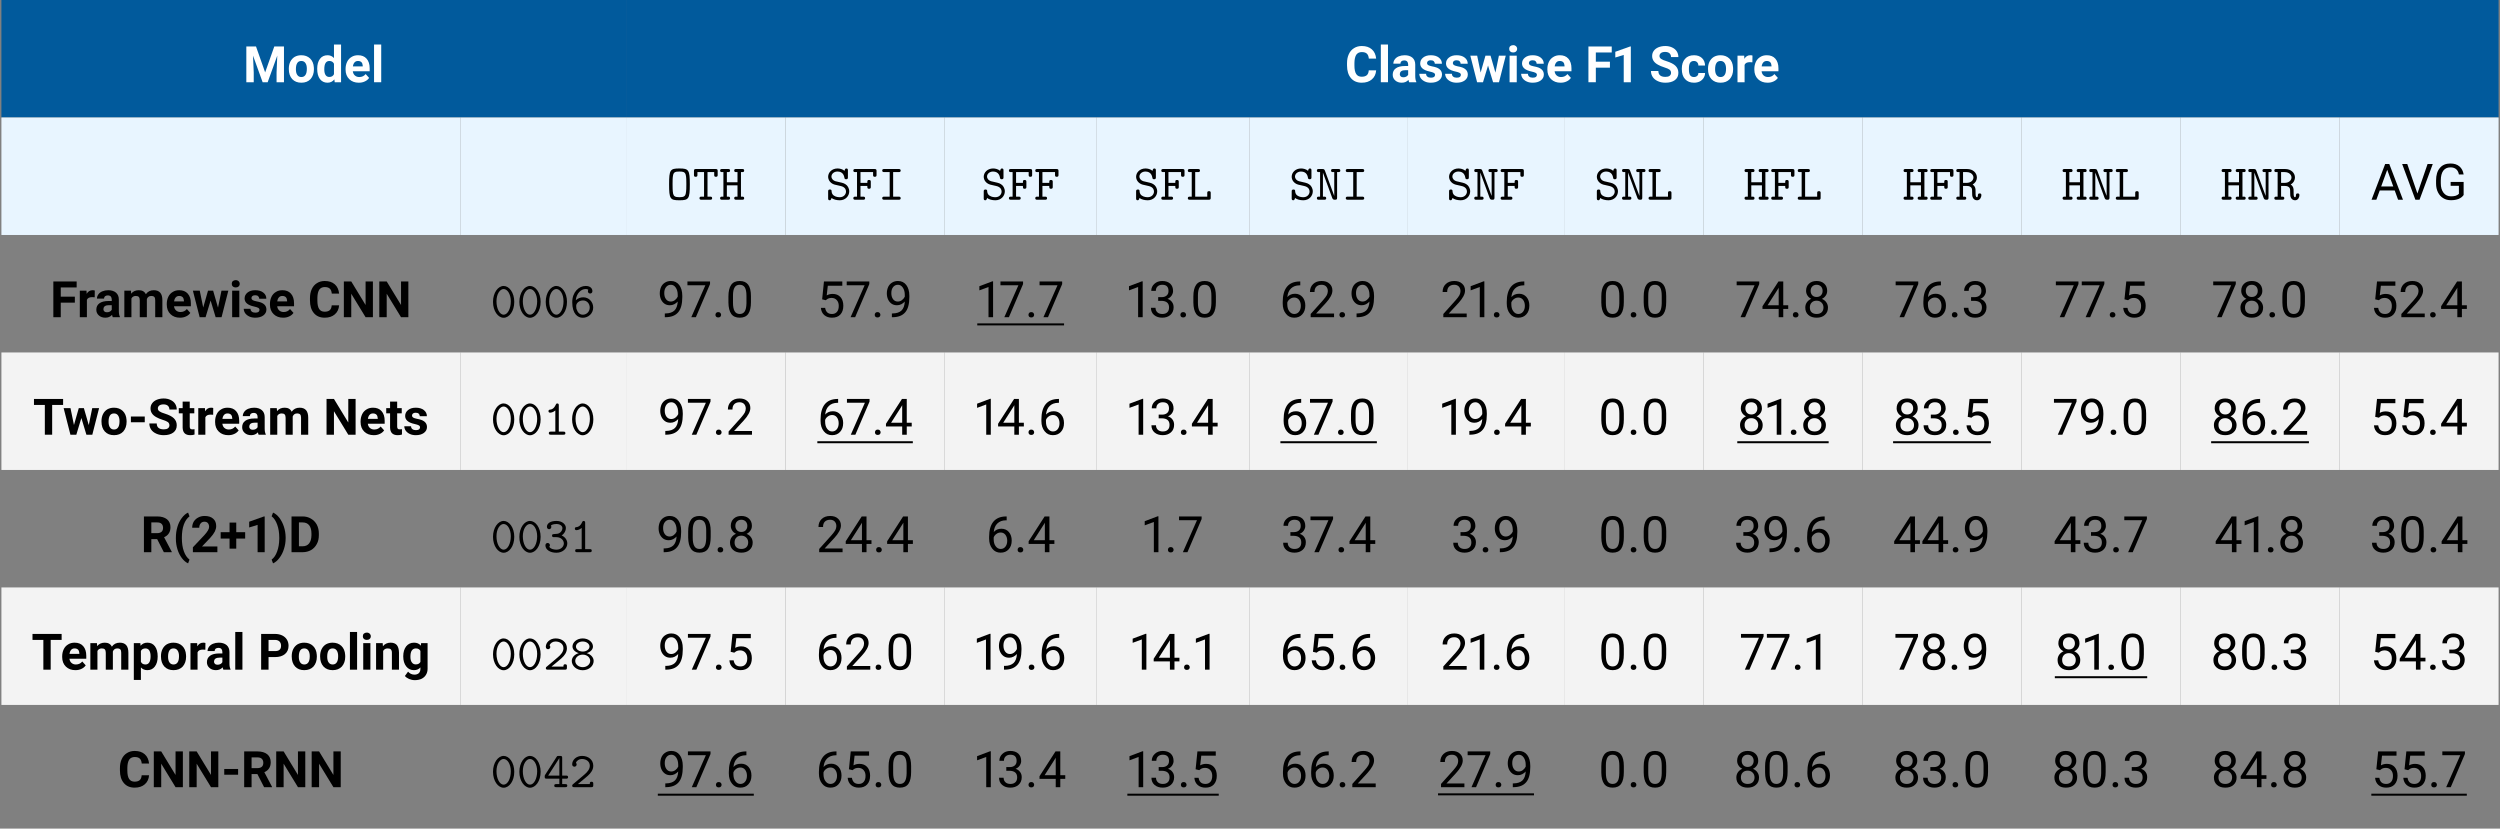<?xml version="1.0" encoding="UTF-8"?>
<svg xmlns="http://www.w3.org/2000/svg" xmlns:xlink="http://www.w3.org/1999/xlink" width="496.063pt" height="164.409pt" viewBox="0 0 496.063 164.409" version="1.1">
<rect x="0" y="0" width="496.063" height="164.409" fill="#808080" stroke="none"/>
<defs>
<g>
<symbol overflow="visible" id="glyph0-0">
<path style="stroke:none;" d="M 3.938 0 L 3.938 -7.094 L 0.484 -7.094 L 0.484 0 Z M 3.672 -0.406 L 2.344 -3.547 L 3.672 -6.672 Z M 0.75 -6.609 L 2.047 -3.547 L 0.75 -0.469 Z M 0.938 -0.266 L 2.188 -3.219 L 3.453 -0.266 Z M 2.188 -3.875 L 0.938 -6.828 L 3.453 -6.828 Z M 2.188 -3.875 "/>
</symbol>
<symbol overflow="visible" id="glyph0-1">
<path style="stroke:none;" d="M 2.547 -7.094 L 0.625 -7.094 L 0.625 0 L 2.094 0 L 2.094 -1.938 L 1.953 -5.281 L 3.859 0 L 4.859 0 L 6.766 -5.281 L 6.625 -1.938 L 6.625 0 L 8.094 0 L 8.094 -7.094 L 6.172 -7.094 L 4.359 -1.953 Z M 2.547 -7.094 "/>
</symbol>
<symbol overflow="visible" id="glyph0-2">
<path style="stroke:none;" d="M 0.328 -2.688 L 0.328 -2.625 C 0.328 -1.781 0.547 -1.125 1 -0.625 C 1.453 -0.141 2.062 0.094 2.812 0.094 C 3.578 0.094 4.188 -0.141 4.641 -0.625 C 5.078 -1.125 5.312 -1.766 5.312 -2.578 L 5.297 -2.938 C 5.25 -3.688 5 -4.281 4.547 -4.719 C 4.094 -5.141 3.516 -5.359 2.812 -5.359 C 2.312 -5.359 1.875 -5.25 1.484 -5.031 C 1.109 -4.797 0.828 -4.484 0.625 -4.078 C 0.422 -3.672 0.328 -3.203 0.328 -2.688 Z M 1.734 -2.578 C 1.734 -3.141 1.828 -3.547 2.016 -3.828 C 2.188 -4.094 2.469 -4.219 2.812 -4.219 C 3.156 -4.219 3.422 -4.094 3.609 -3.828 C 3.812 -3.547 3.906 -3.172 3.906 -2.688 C 3.906 -2.109 3.812 -1.688 3.609 -1.422 C 3.422 -1.156 3.156 -1.031 2.812 -1.031 C 2.469 -1.031 2.188 -1.172 2.016 -1.438 C 1.828 -1.688 1.734 -2.078 1.734 -2.578 Z M 1.734 -2.578 "/>
</symbol>
<symbol overflow="visible" id="glyph0-3">
<path style="stroke:none;" d="M 0.328 -2.672 C 0.328 -1.797 0.5 -1.125 0.875 -0.625 C 1.25 -0.141 1.75 0.094 2.375 0.094 C 2.922 0.094 3.375 -0.125 3.734 -0.562 L 3.797 0 L 5.062 0 L 5.062 -7.484 L 3.656 -7.484 L 3.656 -4.797 C 3.312 -5.172 2.891 -5.359 2.391 -5.359 C 1.75 -5.359 1.234 -5.125 0.875 -4.641 C 0.5 -4.141 0.328 -3.484 0.328 -2.672 Z M 1.734 -2.562 C 1.734 -3.672 2.062 -4.219 2.75 -4.219 C 3.172 -4.219 3.484 -4.031 3.656 -3.672 L 3.656 -1.594 C 3.469 -1.219 3.172 -1.047 2.734 -1.047 C 2.406 -1.047 2.156 -1.172 1.984 -1.438 C 1.812 -1.703 1.734 -2.078 1.734 -2.562 Z M 1.734 -2.562 "/>
</symbol>
<symbol overflow="visible" id="glyph0-4">
<path style="stroke:none;" d="M 2.969 0.094 C 3.406 0.094 3.797 0.016 4.156 -0.156 C 4.516 -0.312 4.797 -0.547 5.016 -0.859 L 4.328 -1.625 C 4.016 -1.234 3.594 -1.031 3.062 -1.031 C 2.703 -1.031 2.422 -1.141 2.188 -1.344 C 1.953 -1.547 1.828 -1.828 1.781 -2.172 L 5.125 -2.172 L 5.125 -2.75 C 5.125 -3.578 4.922 -4.219 4.5 -4.688 C 4.094 -5.141 3.531 -5.359 2.812 -5.359 C 2.328 -5.359 1.891 -5.25 1.531 -5.016 C 1.156 -4.797 0.859 -4.484 0.656 -4.062 C 0.453 -3.641 0.344 -3.172 0.344 -2.641 L 0.344 -2.5 C 0.344 -1.719 0.594 -1.078 1.078 -0.609 C 1.562 -0.141 2.188 0.094 2.969 0.094 Z M 2.797 -4.219 C 3.094 -4.219 3.328 -4.141 3.5 -3.969 C 3.656 -3.797 3.734 -3.562 3.75 -3.25 L 3.75 -3.141 L 1.797 -3.141 C 1.844 -3.484 1.953 -3.75 2.125 -3.938 C 2.297 -4.125 2.516 -4.219 2.797 -4.219 Z M 2.797 -4.219 "/>
</symbol>
<symbol overflow="visible" id="glyph0-5">
<path style="stroke:none;" d="M 2.031 0 L 2.031 -7.484 L 0.609 -7.484 L 0.609 0 Z M 2.031 0 "/>
</symbol>
<symbol overflow="visible" id="glyph0-6">
<path style="stroke:none;" d="M 6.203 -2.359 L 4.734 -2.359 C 4.703 -1.922 4.578 -1.609 4.359 -1.406 C 4.125 -1.203 3.797 -1.094 3.344 -1.094 C 2.844 -1.094 2.484 -1.266 2.25 -1.625 C 2.016 -1.969 1.891 -2.531 1.891 -3.312 L 1.891 -3.844 C 1.906 -4.578 2.031 -5.109 2.266 -5.469 C 2.516 -5.812 2.875 -5.984 3.359 -5.984 C 3.812 -5.984 4.141 -5.875 4.359 -5.672 C 4.578 -5.469 4.703 -5.141 4.75 -4.688 L 6.203 -4.688 C 6.125 -5.469 5.844 -6.094 5.344 -6.531 C 4.844 -6.969 4.188 -7.188 3.359 -7.188 C 2.766 -7.188 2.25 -7.047 1.812 -6.766 C 1.359 -6.484 1.016 -6.094 0.781 -5.578 C 0.531 -5.047 0.422 -4.453 0.422 -3.766 L 0.422 -3.344 C 0.422 -2.266 0.672 -1.438 1.203 -0.812 C 1.719 -0.203 2.438 0.094 3.344 0.094 C 4.172 0.094 4.844 -0.125 5.344 -0.562 C 5.859 -1 6.141 -1.594 6.203 -2.359 Z M 6.203 -2.359 "/>
</symbol>
<symbol overflow="visible" id="glyph0-7">
<path style="stroke:none;" d="M 3.594 0 L 5.016 0 L 5.016 -0.078 C 4.875 -0.328 4.797 -0.719 4.797 -1.219 L 4.797 -3.5 C 4.797 -4.094 4.609 -4.547 4.234 -4.875 C 3.844 -5.203 3.328 -5.359 2.688 -5.359 C 2.266 -5.359 1.875 -5.281 1.531 -5.141 C 1.188 -5 0.922 -4.797 0.734 -4.531 C 0.547 -4.266 0.453 -3.984 0.453 -3.688 L 1.859 -3.688 C 1.859 -3.875 1.922 -4.031 2.047 -4.156 C 2.188 -4.266 2.375 -4.328 2.609 -4.328 C 2.875 -4.328 3.078 -4.25 3.203 -4.109 C 3.328 -3.953 3.391 -3.766 3.391 -3.516 L 3.391 -3.219 L 2.75 -3.219 C 1.969 -3.219 1.359 -3.062 0.953 -2.766 C 0.531 -2.469 0.328 -2.031 0.328 -1.484 C 0.328 -1.016 0.5 -0.641 0.844 -0.344 C 1.172 -0.047 1.609 0.094 2.125 0.094 C 2.672 0.094 3.109 -0.094 3.453 -0.469 C 3.484 -0.281 3.531 -0.125 3.594 0 Z M 2.422 -0.984 C 2.219 -0.984 2.047 -1.031 1.922 -1.156 C 1.797 -1.266 1.734 -1.406 1.734 -1.578 L 1.75 -1.672 C 1.781 -2.156 2.156 -2.391 2.859 -2.391 L 3.391 -2.391 L 3.391 -1.484 C 3.312 -1.328 3.172 -1.203 3 -1.109 C 2.828 -1.016 2.641 -0.984 2.422 -0.984 Z M 2.422 -0.984 "/>
</symbol>
<symbol overflow="visible" id="glyph0-8">
<path style="stroke:none;" d="M 3.391 -1.453 C 3.391 -1.297 3.312 -1.156 3.188 -1.047 C 3.047 -0.953 2.844 -0.906 2.578 -0.906 C 2.281 -0.906 2.047 -0.969 1.891 -1.094 C 1.703 -1.234 1.609 -1.422 1.609 -1.672 L 0.266 -1.672 C 0.266 -1.359 0.375 -1.062 0.562 -0.781 C 0.766 -0.516 1.031 -0.297 1.375 -0.141 C 1.703 0.016 2.109 0.094 2.547 0.094 C 3.203 0.094 3.734 -0.047 4.141 -0.344 C 4.547 -0.641 4.766 -1.031 4.766 -1.516 C 4.766 -2.188 4.391 -2.656 3.641 -2.938 C 3.406 -3.016 3.109 -3.094 2.766 -3.156 C 2.406 -3.234 2.156 -3.312 2.016 -3.406 C 1.859 -3.516 1.797 -3.641 1.797 -3.797 C 1.797 -3.953 1.859 -4.094 1.984 -4.203 C 2.109 -4.312 2.297 -4.359 2.531 -4.359 C 2.812 -4.359 3.016 -4.297 3.141 -4.156 C 3.266 -4.031 3.344 -3.859 3.344 -3.672 L 4.75 -3.672 C 4.75 -4.172 4.547 -4.578 4.141 -4.891 C 3.75 -5.203 3.203 -5.359 2.547 -5.359 C 1.906 -5.359 1.406 -5.203 1.016 -4.891 C 0.625 -4.578 0.438 -4.188 0.438 -3.719 C 0.438 -2.922 1.062 -2.391 2.312 -2.125 C 2.688 -2.047 2.969 -1.953 3.141 -1.859 C 3.312 -1.766 3.391 -1.625 3.391 -1.453 Z M 3.391 -1.453 "/>
</symbol>
<symbol overflow="visible" id="glyph0-9">
<path style="stroke:none;" d="M 5.125 -1.906 L 4.156 -5.266 L 3.141 -5.266 L 2.188 -1.922 L 1.5 -5.266 L 0.141 -5.266 L 1.484 0 L 2.656 0 L 3.656 -3.312 L 4.656 0 L 5.828 0 L 7.172 -5.266 L 5.812 -5.266 Z M 5.125 -1.906 "/>
</symbol>
<symbol overflow="visible" id="glyph0-10">
<path style="stroke:none;" d="M 2.031 0 L 2.031 -5.266 L 0.609 -5.266 L 0.609 0 Z M 0.531 -6.625 C 0.531 -6.422 0.594 -6.234 0.75 -6.109 C 0.891 -5.969 1.078 -5.906 1.312 -5.906 C 1.547 -5.906 1.75 -5.969 1.891 -6.109 C 2.031 -6.234 2.109 -6.422 2.109 -6.625 C 2.109 -6.844 2.031 -7.016 1.891 -7.156 C 1.75 -7.281 1.562 -7.359 1.312 -7.359 C 1.078 -7.359 0.875 -7.281 0.734 -7.156 C 0.594 -7.016 0.531 -6.844 0.531 -6.625 Z M 0.531 -6.625 "/>
</symbol>
<symbol overflow="visible" id="glyph0-11">
<path style="stroke:none;" d="M 4.891 -2.891 L 4.891 -4.078 L 2.094 -4.078 L 2.094 -5.906 L 5.25 -5.906 L 5.25 -7.094 L 0.625 -7.094 L 0.625 0 L 2.094 0 L 2.094 -2.891 Z M 4.891 -2.891 "/>
</symbol>
<symbol overflow="visible" id="glyph0-12">
<path style="stroke:none;" d="M 3.578 0 L 3.578 -7.094 L 3.438 -7.094 L 0.5 -6.047 L 0.5 -4.906 L 2.172 -5.422 L 2.172 0 Z M 3.578 0 "/>
</symbol>
<symbol overflow="visible" id="glyph0-13">
<path style="stroke:none;" d="M 4.312 -1.859 C 4.312 -1.609 4.203 -1.406 4.016 -1.266 C 3.828 -1.125 3.547 -1.062 3.203 -1.062 C 2.266 -1.062 1.797 -1.453 1.797 -2.234 L 0.328 -2.234 C 0.328 -1.766 0.453 -1.375 0.688 -1.016 C 0.922 -0.672 1.266 -0.406 1.719 -0.203 C 2.156 0 2.656 0.094 3.203 0.094 C 3.984 0.094 4.609 -0.078 5.078 -0.422 C 5.547 -0.781 5.766 -1.25 5.766 -1.875 C 5.766 -2.422 5.578 -2.875 5.203 -3.25 C 4.828 -3.625 4.219 -3.922 3.391 -4.188 C 2.938 -4.312 2.594 -4.469 2.359 -4.625 C 2.125 -4.781 2.016 -4.969 2.016 -5.203 C 2.016 -5.438 2.109 -5.641 2.312 -5.797 C 2.5 -5.938 2.781 -6.016 3.141 -6.016 C 3.516 -6.016 3.797 -5.922 4 -5.75 C 4.203 -5.562 4.312 -5.312 4.312 -5 L 5.766 -5 C 5.766 -5.422 5.656 -5.797 5.438 -6.141 C 5.219 -6.469 4.922 -6.719 4.516 -6.906 C 4.125 -7.094 3.672 -7.188 3.172 -7.188 C 2.656 -7.188 2.203 -7.094 1.812 -6.938 C 1.406 -6.766 1.094 -6.531 0.875 -6.219 C 0.656 -5.922 0.562 -5.578 0.562 -5.203 C 0.562 -4.469 0.953 -3.875 1.766 -3.453 C 2.047 -3.281 2.453 -3.125 2.969 -2.953 C 3.469 -2.797 3.828 -2.641 4.016 -2.5 C 4.203 -2.344 4.312 -2.125 4.312 -1.859 Z M 4.312 -1.859 "/>
</symbol>
<symbol overflow="visible" id="glyph0-14">
<path style="stroke:none;" d="M 2.734 -1.031 C 2.391 -1.031 2.141 -1.156 1.969 -1.391 C 1.812 -1.625 1.734 -2.016 1.734 -2.562 L 1.734 -2.703 C 1.734 -3.234 1.812 -3.625 1.969 -3.859 C 2.141 -4.109 2.391 -4.219 2.719 -4.219 C 2.984 -4.219 3.203 -4.141 3.359 -3.969 C 3.531 -3.797 3.609 -3.578 3.609 -3.312 L 4.938 -3.312 C 4.922 -3.922 4.719 -4.422 4.328 -4.797 C 3.922 -5.172 3.406 -5.359 2.75 -5.359 C 1.984 -5.359 1.391 -5.125 0.969 -4.641 C 0.531 -4.156 0.328 -3.5 0.328 -2.703 L 0.328 -2.609 C 0.328 -1.75 0.531 -1.094 0.969 -0.625 C 1.406 -0.141 2 0.094 2.75 0.094 C 3.156 0.094 3.531 0.016 3.859 -0.141 C 4.188 -0.312 4.453 -0.547 4.641 -0.844 C 4.828 -1.141 4.938 -1.453 4.938 -1.828 L 3.609 -1.828 C 3.609 -1.578 3.531 -1.391 3.359 -1.25 C 3.203 -1.109 2.984 -1.031 2.734 -1.031 Z M 2.734 -1.031 "/>
</symbol>
<symbol overflow="visible" id="glyph0-15">
<path style="stroke:none;" d="M 3.5 -3.953 L 3.516 -5.297 C 3.391 -5.344 3.234 -5.359 3.078 -5.359 C 2.578 -5.359 2.188 -5.125 1.906 -4.641 L 1.875 -5.266 L 0.547 -5.266 L 0.547 0 L 1.953 0 L 1.953 -3.453 C 2.109 -3.812 2.453 -3.984 3 -3.984 C 3.141 -3.984 3.312 -3.969 3.5 -3.953 Z M 3.5 -3.953 "/>
</symbol>
<symbol overflow="visible" id="glyph0-16">
<path style="stroke:none;" d="M 1.859 -5.266 L 0.547 -5.266 L 0.547 0 L 1.953 0 L 1.953 -3.719 C 2.125 -4.047 2.422 -4.219 2.812 -4.219 C 3.094 -4.219 3.312 -4.156 3.422 -4.016 C 3.547 -3.875 3.609 -3.656 3.609 -3.359 L 3.609 0 L 5.016 0 L 5.016 -3.609 C 5.172 -4.016 5.469 -4.219 5.891 -4.219 C 6.172 -4.219 6.391 -4.141 6.5 -4.016 C 6.625 -3.875 6.672 -3.656 6.672 -3.359 L 6.672 0 L 8.094 0 L 8.094 -3.359 C 8.094 -4.031 7.953 -4.531 7.672 -4.859 C 7.391 -5.188 6.969 -5.359 6.391 -5.359 C 5.703 -5.359 5.188 -5.094 4.812 -4.562 C 4.562 -5.094 4.094 -5.359 3.422 -5.359 C 2.781 -5.359 2.266 -5.141 1.906 -4.672 Z M 1.859 -5.266 "/>
</symbol>
<symbol overflow="visible" id="glyph0-17">
<path style="stroke:none;" d="M 6.391 0 L 6.391 -7.094 L 4.938 -7.094 L 4.938 -2.422 L 2.094 -7.094 L 0.625 -7.094 L 0.625 0 L 2.094 0 L 2.094 -4.656 L 4.938 0 Z M 6.391 0 "/>
</symbol>
<symbol overflow="visible" id="glyph0-18">
<path style="stroke:none;" d="M 5.969 -5.906 L 5.969 -7.094 L 0.188 -7.094 L 0.188 -5.906 L 2.344 -5.906 L 2.344 0 L 3.797 0 L 3.797 -5.906 Z M 5.969 -5.906 "/>
</symbol>
<symbol overflow="visible" id="glyph0-19">
<path style="stroke:none;" d="M 3.281 -2.469 L 3.281 -3.609 L 0.531 -3.609 L 0.531 -2.469 Z M 3.281 -2.469 "/>
</symbol>
<symbol overflow="visible" id="glyph0-20">
<path style="stroke:none;" d="M 2.219 -6.562 L 0.812 -6.562 L 0.812 -5.266 L 0.047 -5.266 L 0.047 -4.234 L 0.812 -4.234 L 0.812 -1.391 C 0.844 -0.406 1.344 0.094 2.328 0.094 C 2.625 0.094 2.906 0.062 3.172 -0.031 L 3.172 -1.094 C 3.062 -1.078 2.922 -1.062 2.766 -1.062 C 2.547 -1.062 2.406 -1.094 2.344 -1.188 C 2.266 -1.266 2.219 -1.406 2.219 -1.609 L 2.219 -4.234 L 3.125 -4.234 L 3.125 -5.266 L 2.219 -5.266 Z M 2.219 -6.562 "/>
</symbol>
<symbol overflow="visible" id="glyph0-21">
<path style="stroke:none;" d="M 3.25 -2.594 L 4.578 0 L 6.156 0 L 6.156 -0.062 L 4.625 -2.969 C 5.047 -3.156 5.359 -3.406 5.562 -3.734 C 5.781 -4.047 5.891 -4.453 5.891 -4.953 C 5.891 -5.625 5.656 -6.156 5.203 -6.531 C 4.75 -6.891 4.109 -7.094 3.266 -7.094 L 0.625 -7.094 L 0.625 0 L 2.094 0 L 2.094 -2.594 Z M 2.094 -3.781 L 2.094 -5.906 L 3.266 -5.906 C 3.656 -5.906 3.953 -5.812 4.141 -5.609 C 4.328 -5.422 4.422 -5.156 4.422 -4.828 C 4.422 -4.5 4.328 -4.234 4.125 -4.047 C 3.922 -3.875 3.641 -3.781 3.266 -3.781 Z M 2.094 -3.781 "/>
</symbol>
<symbol overflow="visible" id="glyph0-22">
<path style="stroke:none;" d="M 0.609 -2.875 L 0.609 -2.625 C 0.609 -1.906 0.719 -1.219 0.922 -0.562 C 1.125 0.094 1.422 0.672 1.797 1.172 C 2.172 1.672 2.594 2.016 3.031 2.219 L 3.312 1.469 C 2.828 1.109 2.453 0.562 2.188 -0.188 C 1.922 -0.922 1.797 -1.781 1.797 -2.766 L 1.797 -2.906 C 1.797 -3.891 1.922 -4.75 2.188 -5.484 C 2.453 -6.219 2.828 -6.75 3.312 -7.109 L 3.031 -7.859 C 2.578 -7.656 2.156 -7.297 1.781 -6.781 C 1.391 -6.266 1.094 -5.672 0.906 -5 C 0.703 -4.328 0.609 -3.625 0.609 -2.875 Z M 0.609 -2.875 "/>
</symbol>
<symbol overflow="visible" id="glyph0-23">
<path style="stroke:none;" d="M 5.344 0 L 5.344 -1.141 L 2.297 -1.141 L 3.906 -2.828 C 4.344 -3.312 4.656 -3.734 4.844 -4.109 C 5.016 -4.469 5.109 -4.828 5.109 -5.172 C 5.109 -5.812 4.906 -6.312 4.5 -6.656 C 4.094 -7.016 3.531 -7.188 2.797 -7.188 C 2.328 -7.188 1.891 -7.078 1.531 -6.875 C 1.141 -6.672 0.859 -6.391 0.641 -6.047 C 0.438 -5.688 0.344 -5.281 0.344 -4.859 L 1.75 -4.859 C 1.75 -5.219 1.844 -5.5 2.031 -5.719 C 2.203 -5.938 2.453 -6.047 2.781 -6.047 C 3.078 -6.047 3.297 -5.953 3.453 -5.781 C 3.609 -5.594 3.703 -5.344 3.703 -5.031 C 3.703 -4.797 3.625 -4.562 3.469 -4.312 C 3.312 -4.047 3.094 -3.75 2.781 -3.406 L 0.484 -0.969 L 0.484 0 Z M 5.344 0 "/>
</symbol>
<symbol overflow="visible" id="glyph0-24">
<path style="stroke:none;" d="M 3.375 -3.969 L 3.375 -5.875 L 2.047 -5.875 L 2.047 -3.969 L 0.281 -3.969 L 0.281 -2.703 L 2.047 -2.703 L 2.047 -0.703 L 3.375 -0.703 L 3.375 -2.703 L 5.141 -2.703 L 5.141 -3.969 Z M 3.375 -3.969 "/>
</symbol>
<symbol overflow="visible" id="glyph0-25">
<path style="stroke:none;" d="M 2.969 -2.766 L 2.969 -2.984 C 2.953 -3.703 2.844 -4.391 2.625 -5.062 C 2.406 -5.734 2.109 -6.312 1.719 -6.828 C 1.328 -7.328 0.906 -7.672 0.469 -7.859 L 0.188 -7.125 C 0.672 -6.75 1.031 -6.203 1.297 -5.453 C 1.562 -4.719 1.703 -3.859 1.703 -2.891 L 1.703 -2.641 C 1.688 -1.688 1.547 -0.859 1.281 -0.141 C 1.016 0.594 0.656 1.125 0.188 1.469 L 0.469 2.219 C 0.922 2.016 1.344 1.672 1.734 1.141 C 2.125 0.625 2.438 0.031 2.641 -0.656 C 2.859 -1.328 2.969 -2.031 2.969 -2.766 Z M 2.969 -2.766 "/>
</symbol>
<symbol overflow="visible" id="glyph0-26">
<path style="stroke:none;" d="M 0.625 0 L 2.828 0 C 3.453 0 4 -0.141 4.5 -0.422 C 4.984 -0.703 5.375 -1.109 5.641 -1.625 C 5.922 -2.125 6.047 -2.719 6.047 -3.375 L 6.047 -3.703 C 6.047 -4.359 5.906 -4.953 5.641 -5.469 C 5.359 -5.984 4.969 -6.375 4.484 -6.656 C 3.984 -6.953 3.438 -7.094 2.812 -7.094 L 0.625 -7.094 Z M 2.094 -5.906 L 2.812 -5.906 C 3.391 -5.906 3.828 -5.719 4.125 -5.344 C 4.422 -4.969 4.578 -4.422 4.578 -3.703 L 4.578 -3.328 C 4.562 -2.641 4.406 -2.109 4.109 -1.734 C 3.812 -1.359 3.375 -1.172 2.797 -1.172 L 2.094 -1.172 Z M 2.094 -5.906 "/>
</symbol>
<symbol overflow="visible" id="glyph0-27">
<path style="stroke:none;" d="M 5.281 -2.578 L 5.281 -2.656 C 5.281 -3.5 5.094 -4.156 4.734 -4.641 C 4.375 -5.125 3.875 -5.359 3.234 -5.359 C 2.672 -5.359 2.234 -5.156 1.891 -4.75 L 1.844 -5.266 L 0.547 -5.266 L 0.547 2.031 L 1.953 2.031 L 1.953 -0.453 C 2.266 -0.094 2.703 0.094 3.234 0.094 C 3.859 0.094 4.359 -0.141 4.719 -0.625 C 5.094 -1.125 5.281 -1.766 5.281 -2.578 Z M 3.875 -2.688 C 3.875 -1.594 3.531 -1.031 2.859 -1.031 C 2.422 -1.031 2.125 -1.203 1.953 -1.562 L 1.953 -3.719 C 2.109 -4.047 2.422 -4.219 2.859 -4.219 C 3.188 -4.219 3.438 -4.078 3.609 -3.828 C 3.781 -3.547 3.875 -3.172 3.875 -2.688 Z M 3.875 -2.688 "/>
</symbol>
<symbol overflow="visible" id="glyph0-28">
<path style="stroke:none;" d="M 2.094 -2.5 L 3.375 -2.5 C 4.203 -2.5 4.875 -2.703 5.344 -3.094 C 5.828 -3.5 6.062 -4.047 6.062 -4.734 C 6.062 -5.203 5.953 -5.609 5.734 -5.969 C 5.516 -6.328 5.203 -6.594 4.797 -6.797 C 4.391 -6.984 3.922 -7.094 3.391 -7.094 L 0.625 -7.094 L 0.625 0 L 2.094 0 Z M 2.094 -3.688 L 2.094 -5.906 L 3.438 -5.906 C 3.797 -5.891 4.078 -5.781 4.281 -5.578 C 4.484 -5.359 4.578 -5.078 4.578 -4.734 C 4.578 -4.391 4.484 -4.125 4.281 -3.953 C 4.078 -3.766 3.781 -3.688 3.391 -3.688 Z M 2.094 -3.688 "/>
</symbol>
<symbol overflow="visible" id="glyph0-29">
<path style="stroke:none;" d="M 1.828 -5.266 L 0.516 -5.266 L 0.516 0 L 1.922 0 L 1.922 -3.719 C 2.109 -4.047 2.406 -4.219 2.812 -4.219 C 3.109 -4.219 3.328 -4.156 3.453 -4.016 C 3.578 -3.875 3.656 -3.672 3.656 -3.375 L 3.656 0 L 5.062 0 L 5.062 -3.406 C 5.047 -4.047 4.906 -4.547 4.641 -4.875 C 4.359 -5.203 3.953 -5.359 3.391 -5.359 C 2.766 -5.359 2.25 -5.125 1.875 -4.656 Z M 1.828 -5.266 "/>
</symbol>
<symbol overflow="visible" id="glyph0-30">
<path style="stroke:none;" d="M 0.328 -2.672 L 0.328 -2.609 C 0.328 -1.797 0.531 -1.141 0.922 -0.641 C 1.312 -0.141 1.828 0.094 2.453 0.094 C 2.984 0.094 3.406 -0.078 3.734 -0.453 L 3.734 -0.172 C 3.734 0.203 3.625 0.484 3.422 0.688 C 3.219 0.875 2.922 0.984 2.562 0.984 C 2.047 0.984 1.625 0.781 1.281 0.391 L 0.656 1.25 C 0.844 1.484 1.125 1.688 1.484 1.844 C 1.859 2 2.234 2.078 2.625 2.078 C 3.125 2.078 3.578 1.984 3.953 1.812 C 4.328 1.625 4.625 1.375 4.828 1.031 C 5.047 0.688 5.156 0.281 5.156 -0.172 L 5.156 -5.266 L 3.875 -5.266 L 3.812 -4.766 C 3.5 -5.172 3.047 -5.359 2.469 -5.359 C 1.812 -5.359 1.297 -5.109 0.906 -4.625 C 0.531 -4.125 0.328 -3.484 0.328 -2.672 Z M 1.75 -2.562 C 1.75 -3.109 1.828 -3.531 2.031 -3.812 C 2.219 -4.078 2.484 -4.219 2.828 -4.219 C 3.25 -4.219 3.547 -4.062 3.734 -3.734 L 3.734 -1.531 C 3.547 -1.203 3.25 -1.047 2.812 -1.047 C 2.484 -1.047 2.219 -1.172 2.031 -1.453 C 1.828 -1.719 1.75 -2.094 1.75 -2.562 Z M 1.75 -2.562 "/>
</symbol>
<symbol overflow="visible" id="glyph1-0">
<path style="stroke:none;" d=""/>
</symbol>
<symbol overflow="visible" id="glyph1-1">
<path style="stroke:none;" d="M 4.672 -3.047 C 4.672 -5.922 4.453 -6.203 2.609 -6.203 C 0.766 -6.203 0.562 -5.938 0.562 -3.047 C 0.562 -0.156 0.766 0.109 2.609 0.109 C 4.453 0.109 4.672 -0.156 4.672 -3.047 Z M 2.609 -0.5 C 1.734 -0.5 1.484 -0.703 1.359 -1.203 C 1.25 -1.719 1.25 -2.578 1.25 -3.125 C 1.25 -3.75 1.25 -4.422 1.359 -4.891 C 1.484 -5.469 1.797 -5.594 2.609 -5.594 C 3.359 -5.594 3.703 -5.5 3.859 -4.953 C 3.984 -4.484 3.984 -3.734 3.984 -3.125 C 3.984 -2.516 3.984 -1.797 3.875 -1.266 C 3.766 -0.703 3.5 -0.5 2.609 -0.5 Z M 2.609 -0.5 "/>
</symbol>
<symbol overflow="visible" id="glyph1-2">
<path style="stroke:none;" d="M 2.953 -5.484 L 4.281 -5.484 L 4.281 -4.953 C 4.281 -4.766 4.281 -4.547 4.609 -4.547 C 4.969 -4.547 4.969 -4.75 4.969 -4.953 L 4.969 -5.688 C 4.969 -5.984 4.906 -6.094 4.562 -6.094 L 0.672 -6.094 C 0.344 -6.094 0.266 -6.016 0.266 -5.688 L 0.266 -4.953 C 0.266 -4.766 0.266 -4.547 0.594 -4.547 C 0.953 -4.547 0.953 -4.75 0.953 -4.953 L 0.953 -5.484 L 2.266 -5.484 L 2.266 -0.609 L 1.75 -0.609 C 1.609 -0.609 1.359 -0.609 1.359 -0.312 C 1.359 0 1.594 0 1.75 0 L 3.484 0 C 3.625 0 3.875 0 3.875 -0.297 C 3.875 -0.609 3.641 -0.609 3.484 -0.609 L 2.953 -0.609 Z M 2.953 -5.484 "/>
</symbol>
<symbol overflow="visible" id="glyph1-3">
<path style="stroke:none;" d="M 4.359 -5.484 L 4.609 -5.484 C 4.75 -5.484 5 -5.484 5 -5.781 C 5 -6.094 4.766 -6.094 4.609 -6.094 L 3.422 -6.094 C 3.266 -6.094 3.016 -6.094 3.016 -5.797 C 3.016 -5.484 3.266 -5.484 3.422 -5.484 L 3.672 -5.484 L 3.672 -3.469 L 1.562 -3.469 L 1.562 -5.484 L 1.797 -5.484 C 1.953 -5.484 2.203 -5.484 2.203 -5.781 C 2.203 -6.094 1.969 -6.094 1.797 -6.094 L 0.625 -6.094 C 0.453 -6.094 0.219 -6.094 0.219 -5.781 C 0.219 -5.484 0.469 -5.484 0.625 -5.484 L 0.875 -5.484 L 0.875 -0.609 L 0.625 -0.609 C 0.453 -0.609 0.219 -0.609 0.219 -0.297 C 0.219 0 0.469 0 0.625 0 L 1.797 0 C 1.953 0 2.203 0 2.203 -0.297 C 2.203 -0.609 1.969 -0.609 1.797 -0.609 L 1.562 -0.609 L 1.562 -2.859 L 3.672 -2.859 L 3.672 -0.609 L 3.422 -0.609 C 3.266 -0.609 3.016 -0.609 3.016 -0.312 C 3.016 0 3.266 0 3.422 0 L 4.609 0 C 4.75 0 5 0 5 -0.297 C 5 -0.609 4.766 -0.609 4.609 -0.609 L 4.359 -0.609 Z M 4.359 -5.484 "/>
</symbol>
<symbol overflow="visible" id="glyph1-4">
<path style="stroke:none;" d="M 2.953 -2.734 C 3.234 -2.672 4.062 -2.469 4.062 -1.609 C 4.062 -1.094 3.625 -0.5 2.844 -0.5 C 2.562 -0.5 2.078 -0.531 1.672 -0.812 C 1.25 -1.078 1.219 -1.5 1.203 -1.672 C 1.203 -1.844 1.188 -2.031 0.875 -2.031 C 0.516 -2.031 0.516 -1.812 0.516 -1.609 L 0.516 -0.297 C 0.516 -0.141 0.516 0.109 0.812 0.109 C 1.031 0.109 1.094 -0.031 1.188 -0.344 C 1.578 -0.047 2.188 0.109 2.828 0.109 C 3.984 0.109 4.703 -0.766 4.703 -1.656 C 4.703 -2.297 4.344 -2.719 4.234 -2.844 C 3.812 -3.234 3.547 -3.312 2.766 -3.484 L 1.969 -3.672 C 1.547 -3.781 1.172 -4.141 1.172 -4.609 C 1.172 -5.109 1.656 -5.594 2.359 -5.594 C 3.531 -5.594 3.688 -4.656 3.75 -4.344 C 3.781 -4.125 3.891 -4.062 4.094 -4.062 C 4.438 -4.062 4.438 -4.281 4.438 -4.469 L 4.438 -5.797 C 4.438 -5.953 4.438 -6.203 4.141 -6.203 C 3.891 -6.203 3.844 -6.031 3.766 -5.734 C 3.359 -6.078 2.828 -6.203 2.375 -6.203 C 1.266 -6.203 0.516 -5.406 0.516 -4.562 C 0.516 -3.891 0.984 -3.234 1.797 -3 C 1.844 -2.984 2.812 -2.766 2.953 -2.734 Z M 2.953 -2.734 "/>
</symbol>
<symbol overflow="visible" id="glyph1-5">
<path style="stroke:none;" d="M 1.703 -2.734 L 3.062 -2.734 C 3.062 -2.328 3.062 -2.172 3.406 -2.172 C 3.75 -2.172 3.75 -2.391 3.75 -2.578 L 3.75 -3.516 C 3.75 -3.703 3.75 -3.922 3.406 -3.922 C 3.062 -3.922 3.062 -3.766 3.062 -3.344 L 1.703 -3.344 L 1.703 -5.484 L 4.203 -5.484 L 4.203 -4.953 C 4.203 -4.766 4.203 -4.547 4.531 -4.547 C 4.891 -4.547 4.891 -4.75 4.891 -4.953 L 4.891 -5.688 C 4.891 -5.984 4.828 -6.094 4.484 -6.094 L 0.688 -6.094 C 0.531 -6.094 0.281 -6.094 0.281 -5.781 C 0.281 -5.484 0.531 -5.484 0.688 -5.484 L 1.016 -5.484 L 1.016 -0.609 L 0.688 -0.609 C 0.531 -0.609 0.281 -0.609 0.281 -0.297 C 0.281 0 0.531 0 0.688 0 L 2.219 0 C 2.375 0 2.625 0 2.625 -0.297 C 2.625 -0.609 2.375 -0.609 2.219 -0.609 L 1.703 -0.609 Z M 1.703 -2.734 "/>
</symbol>
<symbol overflow="visible" id="glyph1-6">
<path style="stroke:none;" d="M 2.953 -5.484 L 4.031 -5.484 C 4.188 -5.484 4.453 -5.484 4.453 -5.781 C 4.453 -6.094 4.188 -6.094 4.031 -6.094 L 1.203 -6.094 C 1.047 -6.094 0.781 -6.094 0.781 -5.797 C 0.781 -5.484 1.047 -5.484 1.203 -5.484 L 2.266 -5.484 L 2.266 -0.609 L 1.203 -0.609 C 1.047 -0.609 0.781 -0.609 0.781 -0.312 C 0.781 0 1.047 0 1.203 0 L 4.031 0 C 4.188 0 4.453 0 4.453 -0.297 C 4.453 -0.609 4.188 -0.609 4.031 -0.609 L 2.953 -0.609 Z M 2.953 -5.484 "/>
</symbol>
<symbol overflow="visible" id="glyph1-7">
<path style="stroke:none;" d="M 1.781 -5.484 L 2.328 -5.484 C 2.469 -5.484 2.734 -5.484 2.734 -5.781 C 2.734 -6.094 2.484 -6.094 2.328 -6.094 L 0.719 -6.094 C 0.562 -6.094 0.312 -6.094 0.312 -5.781 C 0.312 -5.484 0.562 -5.484 0.719 -5.484 L 1.094 -5.484 L 1.094 -0.609 L 0.719 -0.609 C 0.562 -0.609 0.312 -0.609 0.312 -0.297 C 0.312 0 0.562 0 0.719 0 L 4.469 0 C 4.797 0 4.859 -0.094 4.859 -0.406 L 4.859 -1.297 C 4.859 -1.5 4.859 -1.703 4.531 -1.703 C 4.172 -1.703 4.172 -1.5 4.172 -1.297 L 4.172 -0.609 L 1.781 -0.609 Z M 1.781 -5.484 "/>
</symbol>
<symbol overflow="visible" id="glyph1-8">
<path style="stroke:none;" d="M 1.891 -5.734 C 1.781 -6.062 1.625 -6.094 1.359 -6.094 L 0.672 -6.094 C 0.531 -6.094 0.281 -6.094 0.281 -5.797 C 0.281 -5.484 0.516 -5.484 0.672 -5.484 L 0.922 -5.484 L 0.922 -0.609 L 0.672 -0.609 C 0.531 -0.609 0.281 -0.609 0.281 -0.312 C 0.281 0 0.516 0 0.672 0 L 1.734 0 C 1.891 0 2.141 0 2.141 -0.297 C 2.141 -0.609 1.891 -0.609 1.734 -0.609 L 1.484 -0.609 L 1.484 -5.344 L 1.5 -5.344 L 3.328 -0.359 C 3.453 -0.016 3.625 0 3.875 0 C 4.172 0 4.297 -0.031 4.297 -0.406 L 4.297 -5.484 L 4.547 -5.484 C 4.688 -5.484 4.938 -5.484 4.938 -5.781 C 4.938 -6.094 4.703 -6.094 4.547 -6.094 L 3.484 -6.094 C 3.328 -6.094 3.094 -6.094 3.094 -5.781 C 3.094 -5.484 3.344 -5.484 3.484 -5.484 L 3.734 -5.484 L 3.734 -0.75 Z M 1.891 -5.734 "/>
</symbol>
<symbol overflow="visible" id="glyph1-9">
<path style="stroke:none;" d="M 1.562 -5.484 L 2.266 -5.484 C 3.188 -5.484 3.625 -4.891 3.625 -4.422 C 3.625 -3.922 3.188 -3.344 2.266 -3.344 L 1.562 -3.344 Z M 3.469 -3.031 C 4.125 -3.406 4.312 -4 4.312 -4.422 C 4.312 -5.281 3.562 -6.094 2.375 -6.094 L 0.625 -6.094 C 0.453 -6.094 0.219 -6.094 0.219 -5.781 C 0.219 -5.484 0.469 -5.484 0.625 -5.484 L 0.875 -5.484 L 0.875 -0.609 L 0.625 -0.609 C 0.453 -0.609 0.219 -0.609 0.219 -0.297 C 0.219 0 0.469 0 0.625 0 L 1.797 0 C 1.953 0 2.203 0 2.203 -0.297 C 2.203 -0.609 1.969 -0.609 1.797 -0.609 L 1.562 -0.609 L 1.562 -2.734 L 2.328 -2.734 C 2.516 -2.734 2.828 -2.734 3.141 -2.469 C 3.359 -2.25 3.359 -2.031 3.359 -1.609 C 3.359 -0.969 3.359 -0.672 3.547 -0.344 C 3.719 -0.047 4 0.109 4.344 0.109 C 4.969 0.109 5.203 -0.547 5.203 -0.922 C 5.203 -1.25 4.969 -1.25 4.859 -1.25 C 4.75 -1.25 4.531 -1.25 4.516 -0.953 C 4.516 -0.875 4.5 -0.5 4.328 -0.5 C 4.047 -0.5 4.047 -0.953 4.047 -1.484 C 4.047 -2.109 4.047 -2.188 3.953 -2.422 C 3.844 -2.719 3.609 -2.922 3.469 -3.031 Z M 3.469 -3.031 "/>
</symbol>
<symbol overflow="visible" id="glyph1-10">
<path style="stroke:none;" d="M 4.719 -3.047 C 4.719 -4.891 3.703 -6.203 2.609 -6.203 C 1.5 -6.203 0.5 -4.859 0.5 -3.047 C 0.5 -1.203 1.516 0.109 2.609 0.109 C 3.734 0.109 4.719 -1.219 4.719 -3.047 Z M 2.609 -0.5 C 1.828 -0.5 1.188 -1.672 1.188 -3.156 C 1.188 -4.609 1.875 -5.594 2.609 -5.594 C 3.344 -5.594 4.031 -4.609 4.031 -3.156 C 4.031 -1.672 3.391 -0.5 2.609 -0.5 Z M 2.609 -0.5 "/>
</symbol>
<symbol overflow="visible" id="glyph1-11">
<path style="stroke:none;" d="M 1.234 -3.375 C 1.375 -4.781 2.312 -5.594 3.188 -5.594 C 3.531 -5.594 3.688 -5.484 3.734 -5.438 C 3.688 -5.391 3.641 -5.328 3.641 -5.141 C 3.641 -4.906 3.812 -4.703 4.078 -4.703 C 4.328 -4.703 4.531 -4.875 4.531 -5.172 C 4.531 -5.656 4.172 -6.203 3.203 -6.203 C 1.859 -6.203 0.531 -5 0.531 -2.984 C 0.531 -0.625 1.641 0.109 2.625 0.109 C 3.719 0.109 4.688 -0.734 4.688 -1.922 C 4.688 -3.062 3.812 -3.953 2.719 -3.953 C 2.203 -3.953 1.688 -3.781 1.234 -3.375 Z M 2.625 -0.5 C 1.984 -0.5 1.594 -0.984 1.391 -1.594 C 1.375 -1.656 1.359 -1.719 1.344 -1.781 C 1.344 -1.781 1.328 -1.812 1.328 -1.812 C 1.328 -1.812 1.344 -1.906 1.344 -1.906 C 1.328 -1.969 1.312 -2.141 1.312 -2.219 C 1.312 -2.828 1.906 -3.328 2.672 -3.328 C 3.484 -3.328 4 -2.656 4 -1.922 C 4 -1.062 3.344 -0.5 2.625 -0.5 Z M 2.625 -0.5 "/>
</symbol>
<symbol overflow="visible" id="glyph1-12">
<path style="stroke:none;" d="M 3.094 -5.797 C 3.094 -5.953 3.094 -6.203 2.797 -6.203 C 2.609 -6.203 2.547 -6.078 2.5 -5.969 C 2.125 -5.109 1.609 -5 1.422 -4.984 C 1.25 -4.969 1.047 -4.953 1.047 -4.672 C 1.047 -4.422 1.219 -4.375 1.375 -4.375 C 1.562 -4.375 1.969 -4.438 2.406 -4.812 L 2.406 -0.609 L 1.5 -0.609 C 1.344 -0.609 1.109 -0.609 1.109 -0.297 C 1.109 0 1.359 0 1.5 0 L 4 0 C 4.156 0 4.406 0 4.406 -0.297 C 4.406 -0.609 4.172 -0.609 4 -0.609 L 3.094 -0.609 Z M 3.094 -5.797 "/>
</symbol>
<symbol overflow="visible" id="glyph1-13">
<path style="stroke:none;" d="M 3.656 -3.328 C 4.219 -3.688 4.5 -4.25 4.5 -4.797 C 4.5 -5.531 3.766 -6.203 2.625 -6.203 C 1.422 -6.203 0.734 -5.719 0.734 -5.031 C 0.734 -4.703 0.984 -4.562 1.172 -4.562 C 1.391 -4.562 1.609 -4.734 1.609 -5.016 C 1.609 -5.156 1.562 -5.25 1.531 -5.281 C 1.828 -5.594 2.547 -5.594 2.625 -5.594 C 3.312 -5.594 3.812 -5.234 3.812 -4.781 C 3.812 -4.484 3.656 -4.141 3.391 -3.922 C 3.078 -3.656 2.828 -3.641 2.469 -3.625 C 1.891 -3.578 1.75 -3.578 1.75 -3.297 C 1.75 -2.984 1.984 -2.984 2.141 -2.984 L 2.609 -2.984 C 3.594 -2.984 4.094 -2.312 4.094 -1.734 C 4.094 -1.125 3.531 -0.5 2.625 -0.5 C 2.234 -0.5 1.469 -0.609 1.203 -1.078 C 1.25 -1.125 1.328 -1.188 1.328 -1.391 C 1.328 -1.625 1.141 -1.828 0.891 -1.828 C 0.656 -1.828 0.438 -1.672 0.438 -1.359 C 0.438 -0.469 1.406 0.109 2.625 0.109 C 3.938 0.109 4.781 -0.812 4.781 -1.734 C 4.781 -2.438 4.312 -3.031 3.656 -3.328 Z M 3.656 -3.328 "/>
</symbol>
<symbol overflow="visible" id="glyph1-14">
<path style="stroke:none;" d="M 0.672 -0.578 C 0.578 -0.5 0.516 -0.453 0.516 -0.312 C 0.516 0 0.766 0 0.922 0 L 4.312 0 C 4.641 0 4.703 -0.094 4.703 -0.406 L 4.703 -0.672 C 4.703 -0.859 4.703 -1.078 4.359 -1.078 C 4.016 -1.078 4.016 -0.891 4.016 -0.609 L 1.641 -0.609 C 2.234 -1.109 3.188 -1.859 3.625 -2.266 C 4.25 -2.828 4.703 -3.453 4.703 -4.25 C 4.703 -5.453 3.703 -6.203 2.484 -6.203 C 1.312 -6.203 0.516 -5.391 0.516 -4.531 C 0.516 -4.172 0.797 -4.062 0.969 -4.062 C 1.172 -4.062 1.406 -4.234 1.406 -4.5 C 1.406 -4.625 1.359 -4.75 1.266 -4.828 C 1.422 -5.281 1.891 -5.594 2.438 -5.594 C 3.25 -5.594 4.016 -5.141 4.016 -4.25 C 4.016 -3.562 3.531 -2.984 2.875 -2.438 Z M 0.672 -0.578 "/>
</symbol>
<symbol overflow="visible" id="glyph1-15">
<path style="stroke:none;" d="M 2.609 -3.594 C 1.891 -3.594 1.266 -4.031 1.266 -4.594 C 1.266 -5.109 1.828 -5.594 2.609 -5.594 C 3.391 -5.594 3.953 -5.109 3.953 -4.594 C 3.953 -4.031 3.344 -3.594 2.609 -3.594 Z M 3.406 -3.281 C 4.203 -3.547 4.641 -4.031 4.641 -4.609 C 4.641 -5.422 3.797 -6.203 2.609 -6.203 C 1.422 -6.203 0.578 -5.406 0.578 -4.609 C 0.578 -4.031 1.031 -3.531 1.828 -3.281 C 1.078 -3.078 0.438 -2.484 0.438 -1.734 C 0.438 -0.766 1.359 0.109 2.609 0.109 C 3.875 0.109 4.781 -0.766 4.781 -1.734 C 4.781 -2.484 4.141 -3.078 3.406 -3.281 Z M 2.609 -0.5 C 1.781 -0.5 1.125 -1.062 1.125 -1.75 C 1.125 -2.359 1.703 -2.984 2.609 -2.984 C 3.531 -2.984 4.094 -2.359 4.094 -1.75 C 4.094 -1.062 3.438 -0.5 2.609 -0.5 Z M 2.609 -0.5 "/>
</symbol>
<symbol overflow="visible" id="glyph1-16">
<path style="stroke:none;" d="M 0.375 -2.438 C 0.297 -2.297 0.297 -2.281 0.297 -2.078 C 0.297 -1.75 0.375 -1.688 0.688 -1.688 L 3.203 -1.688 L 3.203 -0.609 L 2.578 -0.609 C 2.422 -0.609 2.188 -0.609 2.188 -0.297 C 2.188 0 2.438 0 2.578 0 L 4.375 0 C 4.531 0 4.781 0 4.781 -0.297 C 4.781 -0.609 4.531 -0.609 4.375 -0.609 L 3.766 -0.609 L 3.766 -1.688 L 4.531 -1.688 C 4.688 -1.688 4.938 -1.688 4.938 -1.984 C 4.938 -2.297 4.688 -2.297 4.531 -2.297 L 3.766 -2.297 L 3.766 -5.797 C 3.766 -6.125 3.688 -6.203 3.344 -6.203 L 3.078 -6.203 C 2.828 -6.203 2.781 -6.203 2.656 -6 Z M 0.984 -2.297 L 3.203 -5.766 L 3.203 -2.297 Z M 0.984 -2.297 "/>
</symbol>
<symbol overflow="visible" id="glyph2-0">
<path style="stroke:none;" d="M 3.938 0 L 3.938 -7.094 L 0.484 -7.094 L 0.484 0 Z M 3.672 -0.406 L 2.344 -3.547 L 3.672 -6.672 Z M 0.75 -6.609 L 2.047 -3.547 L 0.75 -0.469 Z M 0.938 -0.266 L 2.188 -3.219 L 3.453 -0.266 Z M 2.188 -3.875 L 0.938 -6.828 L 3.453 -6.828 Z M 2.188 -3.875 "/>
</symbol>
<symbol overflow="visible" id="glyph2-1">
<path style="stroke:none;" d="M 4.734 -1.844 L 5.406 0 L 6.375 0 L 3.656 -7.094 L 2.844 -7.094 L 0.141 0 L 1.094 0 L 1.766 -1.844 Z M 2.047 -2.625 L 3.25 -5.938 L 4.453 -2.625 Z M 2.047 -2.625 "/>
</symbol>
<symbol overflow="visible" id="glyph2-2">
<path style="stroke:none;" d="M 3.172 -1.234 L 1.156 -7.094 L 0.141 -7.094 L 2.766 0 L 3.594 0 L 6.219 -7.094 L 5.188 -7.094 Z M 3.172 -1.234 "/>
</symbol>
<symbol overflow="visible" id="glyph2-3">
<path style="stroke:none;" d="M 6.062 -0.938 L 6.062 -3.531 L 3.484 -3.531 L 3.484 -2.766 L 5.125 -2.766 L 5.125 -1.172 C 4.953 -1 4.734 -0.859 4.469 -0.781 C 4.203 -0.703 3.906 -0.672 3.547 -0.672 C 2.938 -0.672 2.438 -0.906 2.078 -1.375 C 1.719 -1.828 1.531 -2.469 1.531 -3.266 L 1.531 -3.844 C 1.531 -4.672 1.703 -5.312 2.016 -5.75 C 2.344 -6.188 2.812 -6.422 3.453 -6.422 C 4.391 -6.422 4.953 -5.938 5.125 -5.016 L 6.062 -5.016 C 5.953 -5.703 5.672 -6.234 5.234 -6.609 C 4.781 -7 4.188 -7.188 3.438 -7.188 C 2.531 -7.188 1.828 -6.891 1.344 -6.297 C 0.844 -5.719 0.594 -4.891 0.594 -3.828 L 0.594 -3.203 C 0.594 -2.547 0.719 -1.969 0.969 -1.469 C 1.219 -0.969 1.562 -0.578 2.016 -0.312 C 2.453 -0.031 2.969 0.094 3.547 0.094 C 4.125 0.094 4.625 0.016 5.047 -0.156 C 5.469 -0.328 5.812 -0.578 6.062 -0.938 Z M 6.062 -0.938 "/>
</symbol>
<symbol overflow="visible" id="glyph2-4">
<path style="stroke:none;" d="M 4.047 -3.109 C 4 -2.297 3.781 -1.703 3.391 -1.328 C 2.984 -0.953 2.422 -0.766 1.672 -0.75 L 1.484 -0.75 L 1.484 0 L 1.656 0 C 2.766 -0.016 3.578 -0.328 4.125 -0.969 C 4.672 -1.594 4.953 -2.609 4.953 -3.984 L 4.953 -4.25 C 4.953 -5.156 4.734 -5.875 4.344 -6.391 C 3.938 -6.922 3.391 -7.188 2.688 -7.188 C 2.234 -7.188 1.859 -7.078 1.531 -6.875 C 1.188 -6.672 0.938 -6.391 0.75 -6.016 C 0.578 -5.625 0.484 -5.203 0.484 -4.734 C 0.484 -4.281 0.562 -3.891 0.734 -3.516 C 0.906 -3.156 1.141 -2.875 1.438 -2.672 C 1.734 -2.469 2.094 -2.375 2.5 -2.375 C 2.812 -2.375 3.094 -2.438 3.359 -2.578 C 3.625 -2.719 3.844 -2.891 4.047 -3.109 Z M 2.656 -3.109 C 2.266 -3.109 1.953 -3.266 1.719 -3.578 C 1.484 -3.891 1.375 -4.297 1.375 -4.781 C 1.375 -5.281 1.484 -5.672 1.734 -5.984 C 1.969 -6.281 2.281 -6.438 2.688 -6.438 C 3.078 -6.438 3.406 -6.25 3.656 -5.875 C 3.906 -5.516 4.047 -5.031 4.047 -4.438 L 4.047 -4.078 C 3.922 -3.812 3.734 -3.578 3.484 -3.391 C 3.234 -3.203 2.953 -3.109 2.656 -3.109 Z M 2.656 -3.109 "/>
</symbol>
<symbol overflow="visible" id="glyph2-5">
<path style="stroke:none;" d="M 4.766 -6.578 L 4.766 -7.094 L 0.281 -7.094 L 0.281 -6.344 L 3.844 -6.344 L 1.047 0 L 1.953 0 Z M 4.766 -6.578 "/>
</symbol>
<symbol overflow="visible" id="glyph2-6">
<path style="stroke:none;" d="M 0.703 -0.469 C 0.703 -0.328 0.75 -0.188 0.844 -0.094 C 0.938 0 1.078 0.047 1.25 0.047 C 1.438 0.047 1.578 0 1.672 -0.094 C 1.766 -0.188 1.828 -0.328 1.828 -0.469 C 1.828 -0.625 1.766 -0.75 1.672 -0.859 C 1.578 -0.969 1.438 -1.016 1.25 -1.016 C 1.078 -1.016 0.938 -0.969 0.844 -0.859 C 0.75 -0.75 0.703 -0.625 0.703 -0.469 Z M 0.703 -0.469 "/>
</symbol>
<symbol overflow="visible" id="glyph2-7">
<path style="stroke:none;" d="M 5.125 -3.016 L 5.125 -4.188 C 5.125 -5.203 4.938 -5.969 4.578 -6.453 C 4.219 -6.938 3.656 -7.188 2.891 -7.188 C 2.125 -7.188 1.562 -6.938 1.203 -6.422 C 0.844 -5.922 0.656 -5.141 0.656 -4.109 L 0.656 -2.906 C 0.672 -1.906 0.859 -1.156 1.219 -0.656 C 1.578 -0.156 2.141 0.094 2.906 0.094 C 3.672 0.094 4.234 -0.156 4.594 -0.672 C 4.953 -1.188 5.125 -1.969 5.125 -3.016 Z M 4.234 -4.25 L 4.234 -2.781 C 4.219 -2.047 4.109 -1.5 3.891 -1.156 C 3.672 -0.812 3.344 -0.641 2.906 -0.641 C 2.453 -0.641 2.109 -0.812 1.891 -1.188 C 1.672 -1.547 1.562 -2.109 1.562 -2.875 L 1.562 -4.328 C 1.562 -5.047 1.672 -5.578 1.891 -5.922 C 2.094 -6.266 2.422 -6.438 2.891 -6.438 C 3.359 -6.438 3.688 -6.266 3.906 -5.922 C 4.125 -5.562 4.234 -5.016 4.234 -4.25 Z M 4.234 -4.25 "/>
</symbol>
<symbol overflow="visible" id="glyph2-8">
<path style="stroke:none;" d="M 1 -3.547 L 1.719 -3.375 L 1.969 -3.562 C 2.188 -3.734 2.5 -3.828 2.891 -3.828 C 3.312 -3.828 3.656 -3.672 3.906 -3.391 C 4.172 -3.094 4.297 -2.719 4.297 -2.25 C 4.297 -1.75 4.188 -1.344 3.938 -1.062 C 3.703 -0.781 3.375 -0.641 2.953 -0.641 C 2.578 -0.641 2.266 -0.734 2.031 -0.938 C 1.797 -1.156 1.656 -1.453 1.594 -1.859 L 0.75 -1.859 C 0.797 -1.25 1.031 -0.766 1.422 -0.422 C 1.828 -0.078 2.328 0.094 2.953 0.094 C 3.672 0.094 4.219 -0.109 4.609 -0.531 C 5 -0.953 5.203 -1.531 5.203 -2.266 C 5.203 -2.984 5.016 -3.562 4.641 -3.984 C 4.25 -4.422 3.734 -4.625 3.094 -4.625 C 2.656 -4.625 2.266 -4.531 1.906 -4.328 L 2.125 -6.25 L 5 -6.25 L 5 -7.094 L 1.359 -7.094 Z M 1 -3.547 "/>
</symbol>
<symbol overflow="visible" id="glyph2-9">
<path style="stroke:none;" d="M 3.141 0 L 3.141 -7.125 L 3 -7.125 L 0.422 -6.156 L 0.422 -5.328 L 2.234 -6 L 2.234 0 Z M 3.141 0 "/>
</symbol>
<symbol overflow="visible" id="glyph2-10">
<path style="stroke:none;" d="M 1.891 -3.984 L 1.891 -3.25 L 2.578 -3.25 C 3.047 -3.234 3.422 -3.125 3.672 -2.906 C 3.922 -2.688 4.047 -2.359 4.047 -1.953 C 4.047 -1.531 3.938 -1.203 3.703 -0.984 C 3.469 -0.75 3.141 -0.641 2.703 -0.641 C 2.297 -0.641 1.969 -0.75 1.734 -0.969 C 1.484 -1.203 1.359 -1.5 1.359 -1.875 L 0.453 -1.875 C 0.453 -1.281 0.656 -0.797 1.078 -0.438 C 1.5 -0.078 2.047 0.094 2.703 0.094 C 3.375 0.094 3.906 -0.094 4.328 -0.469 C 4.734 -0.828 4.953 -1.344 4.953 -1.969 C 4.953 -2.391 4.844 -2.734 4.625 -3.016 C 4.422 -3.312 4.125 -3.516 3.734 -3.641 C 4.062 -3.781 4.344 -3.984 4.547 -4.281 C 4.734 -4.578 4.844 -4.875 4.844 -5.172 C 4.844 -5.812 4.656 -6.297 4.281 -6.656 C 3.891 -7 3.375 -7.188 2.703 -7.188 C 2.062 -7.188 1.547 -7 1.141 -6.625 C 0.719 -6.25 0.516 -5.781 0.516 -5.234 L 1.422 -5.234 C 1.422 -5.594 1.531 -5.891 1.766 -6.109 C 2 -6.328 2.312 -6.438 2.703 -6.438 C 3.531 -6.438 3.938 -6.031 3.938 -5.203 C 3.938 -4.828 3.828 -4.531 3.578 -4.312 C 3.328 -4.094 3 -3.984 2.578 -3.984 Z M 1.891 -3.984 "/>
</symbol>
<symbol overflow="visible" id="glyph2-11">
<path style="stroke:none;" d="M 4.125 -7.094 L 3.969 -7.094 C 2.859 -7.078 2.031 -6.719 1.469 -6.031 C 0.922 -5.344 0.641 -4.344 0.641 -3.047 L 0.641 -2.703 C 0.641 -1.875 0.859 -1.203 1.281 -0.688 C 1.688 -0.156 2.25 0.094 2.922 0.094 C 3.594 0.094 4.125 -0.125 4.516 -0.562 C 4.922 -1 5.125 -1.578 5.125 -2.312 C 5.125 -3 4.938 -3.562 4.562 -4 C 4.203 -4.422 3.703 -4.656 3.094 -4.656 C 2.438 -4.656 1.938 -4.438 1.562 -4 C 1.625 -4.734 1.859 -5.297 2.281 -5.703 C 2.703 -6.109 3.25 -6.312 3.953 -6.328 L 4.125 -6.328 Z M 2.938 -3.906 C 3.328 -3.906 3.641 -3.75 3.875 -3.453 C 4.109 -3.141 4.234 -2.75 4.234 -2.266 C 4.234 -1.781 4.109 -1.391 3.875 -1.094 C 3.641 -0.797 3.328 -0.641 2.922 -0.641 C 2.531 -0.641 2.203 -0.828 1.938 -1.188 C 1.672 -1.531 1.547 -2.016 1.547 -2.594 L 1.547 -2.922 C 1.641 -3.203 1.828 -3.438 2.094 -3.625 C 2.344 -3.812 2.625 -3.906 2.938 -3.906 Z M 2.938 -3.906 "/>
</symbol>
<symbol overflow="visible" id="glyph2-12">
<path style="stroke:none;" d="M 5.234 0 L 5.234 -0.734 L 1.672 -0.734 L 3.578 -2.797 C 4.453 -3.75 4.906 -4.578 4.906 -5.281 C 4.906 -5.859 4.719 -6.312 4.328 -6.656 C 3.953 -7.016 3.422 -7.188 2.766 -7.188 C 2.062 -7.188 1.5 -6.984 1.078 -6.578 C 0.656 -6.172 0.453 -5.656 0.453 -5 L 1.359 -5 C 1.359 -5.453 1.469 -5.812 1.719 -6.062 C 1.969 -6.312 2.328 -6.438 2.766 -6.438 C 3.141 -6.438 3.438 -6.328 3.672 -6.094 C 3.891 -5.844 4 -5.547 4 -5.172 C 4 -4.906 3.922 -4.641 3.797 -4.375 C 3.656 -4.125 3.406 -3.781 3.047 -3.375 L 0.594 -0.641 L 0.594 0 Z M 5.234 0 "/>
</symbol>
<symbol overflow="visible" id="glyph2-13">
<path style="stroke:none;" d="M 4.391 -2.375 L 4.391 -7.094 L 3.438 -7.094 L 0.266 -2.172 L 0.266 -1.641 L 3.484 -1.641 L 3.484 0 L 4.391 0 L 4.391 -1.641 L 5.375 -1.641 L 5.375 -2.375 Z M 1.281 -2.375 L 3.375 -5.656 L 3.484 -5.859 L 3.484 -2.375 Z M 1.281 -2.375 "/>
</symbol>
<symbol overflow="visible" id="glyph2-14">
<path style="stroke:none;" d="M 4.891 -5.234 C 4.891 -5.828 4.688 -6.312 4.312 -6.656 C 3.922 -7.016 3.422 -7.188 2.797 -7.188 C 2.172 -7.188 1.672 -7.016 1.281 -6.656 C 0.906 -6.312 0.703 -5.828 0.703 -5.234 C 0.703 -4.891 0.797 -4.578 0.984 -4.297 C 1.156 -4.016 1.406 -3.812 1.734 -3.656 C 1.359 -3.484 1.062 -3.25 0.859 -2.953 C 0.641 -2.641 0.547 -2.297 0.547 -1.906 C 0.547 -1.297 0.75 -0.812 1.156 -0.453 C 1.562 -0.078 2.125 0.094 2.797 0.094 C 3.469 0.094 4.016 -0.078 4.422 -0.453 C 4.844 -0.812 5.047 -1.297 5.047 -1.906 C 5.047 -2.297 4.938 -2.641 4.719 -2.953 C 4.516 -3.25 4.219 -3.484 3.844 -3.641 C 4.172 -3.797 4.422 -4.016 4.609 -4.297 C 4.797 -4.562 4.891 -4.875 4.891 -5.234 Z M 4.156 -1.938 C 4.156 -1.531 4.031 -1.219 3.797 -0.984 C 3.547 -0.75 3.219 -0.641 2.797 -0.641 C 2.375 -0.641 2.047 -0.75 1.797 -0.984 C 1.562 -1.219 1.453 -1.531 1.453 -1.938 C 1.453 -2.328 1.562 -2.656 1.812 -2.906 C 2.047 -3.156 2.375 -3.281 2.797 -3.281 C 3.188 -3.281 3.516 -3.156 3.766 -2.906 C 4.031 -2.641 4.156 -2.328 4.156 -1.938 Z M 2.797 -6.438 C 3.141 -6.438 3.422 -6.328 3.656 -6.109 C 3.875 -5.875 3.984 -5.578 3.984 -5.219 C 3.984 -4.859 3.875 -4.578 3.656 -4.344 C 3.453 -4.125 3.156 -4.016 2.797 -4.016 C 2.438 -4.016 2.141 -4.125 1.938 -4.344 C 1.719 -4.578 1.609 -4.859 1.609 -5.219 C 1.609 -5.594 1.719 -5.891 1.938 -6.109 C 2.156 -6.328 2.438 -6.438 2.797 -6.438 Z M 2.797 -6.438 "/>
</symbol>
</g>
</defs>
<g id="surface1">
<path style=" stroke:none;fill-rule:nonzero;fill:rgb(0.391%,35.159%,60.939%);fill-opacity:1;" d="M 0.281 23.312 L 124.223 23.312 L 124.223 0 L 0.281 0 Z M 0.281 23.312 "/>
<g style="fill:rgb(100%,100%,100%);fill-opacity:1;">
  <use xlink:href="#glyph0-1" x="48.253" y="16.318"/>
  <use xlink:href="#glyph0-2" x="56.98" y="16.318"/>
  <use xlink:href="#glyph0-3" x="62.613" y="16.318"/>
  <use xlink:href="#glyph0-4" x="68.227" y="16.318"/>
  <use xlink:href="#glyph0-5" x="73.612" y="16.318"/>
</g>
<path style=" stroke:none;fill-rule:nonzero;fill:rgb(0.391%,35.159%,60.939%);fill-opacity:1;" d="M 124.223 23.312 L 495.781 23.312 L 495.781 0 L 124.223 0 Z M 124.223 23.312 "/>
<g style="fill:rgb(100%,100%,100%);fill-opacity:1;">
  <use xlink:href="#glyph0-6" x="266.862" y="16.318"/>
  <use xlink:href="#glyph0-5" x="273.381" y="16.318"/>
  <use xlink:href="#glyph0-7" x="276.022" y="16.318"/>
  <use xlink:href="#glyph0-8" x="281.363" y="16.318"/>
  <use xlink:href="#glyph0-8" x="286.485" y="16.318"/>
  <use xlink:href="#glyph0-9" x="291.608" y="16.318"/>
  <use xlink:href="#glyph0-10" x="298.93" y="16.318"/>
  <use xlink:href="#glyph0-8" x="301.571" y="16.318"/>
  <use xlink:href="#glyph0-4" x="306.693" y="16.318"/>
</g>
<g style="fill:rgb(100%,100%,100%);fill-opacity:1;">
  <use xlink:href="#glyph0-11" x="314.559" y="16.318"/>
  <use xlink:href="#glyph0-12" x="320.017" y="16.318"/>
</g>
<g style="fill:rgb(100%,100%,100%);fill-opacity:1;">
  <use xlink:href="#glyph0-13" x="327.265" y="16.318"/>
  <use xlink:href="#glyph0-14" x="333.389" y="16.318"/>
  <use xlink:href="#glyph0-2" x="338.585" y="16.318"/>
  <use xlink:href="#glyph0-15" x="344.218" y="16.318"/>
</g>
<g style="fill:rgb(100%,100%,100%);fill-opacity:1;">
  <use xlink:href="#glyph0-4" x="347.761" y="16.318"/>
</g>
<path style=" stroke:none;fill-rule:nonzero;fill:rgb(90.999%,95.999%,100%);fill-opacity:1;" d="M 0.281 46.625 L 91.348 46.625 L 91.348 23.312 L 0.281 23.312 Z M 0.281 46.625 "/>
<path style=" stroke:none;fill-rule:nonzero;fill:rgb(90.999%,95.999%,100%);fill-opacity:1;" d="M 91.348 46.625 L 124.227 46.625 L 124.227 23.312 L 91.348 23.312 Z M 91.348 46.625 "/>
<path style=" stroke:none;fill-rule:nonzero;fill:rgb(90.999%,95.999%,100%);fill-opacity:1;" d="M 124.223 46.625 L 155.875 46.625 L 155.875 23.312 L 124.223 23.312 Z M 124.223 46.625 "/>
<g style="fill:rgb(0%,0%,0%);fill-opacity:1;">
  <use xlink:href="#glyph1-1" x="132.205" y="39.631"/>
  <use xlink:href="#glyph1-2" x="137.435" y="39.631"/>
  <use xlink:href="#glyph1-3" x="142.666" y="39.631"/>
</g>
<path style=" stroke:none;fill-rule:nonzero;fill:rgb(90.999%,95.999%,100%);fill-opacity:1;" d="M 155.879 46.625 L 187.434 46.625 L 187.434 23.312 L 155.879 23.312 Z M 155.879 46.625 "/>
<g style="fill:rgb(0%,0%,0%);fill-opacity:1;">
  <use xlink:href="#glyph1-4" x="163.808" y="39.631"/>
  <use xlink:href="#glyph1-5" x="169.038" y="39.631"/>
  <use xlink:href="#glyph1-6" x="174.269" y="39.631"/>
</g>
<path style=" stroke:none;fill-rule:nonzero;fill:rgb(90.999%,95.999%,100%);fill-opacity:1;" d="M 187.43 46.625 L 217.617 46.625 L 217.617 23.312 L 187.43 23.312 Z M 187.43 46.625 "/>
<g style="fill:rgb(0%,0%,0%);fill-opacity:1;">
  <use xlink:href="#glyph1-4" x="194.68" y="39.631"/>
  <use xlink:href="#glyph1-5" x="199.91" y="39.631"/>
  <use xlink:href="#glyph1-5" x="205.141" y="39.631"/>
</g>
<path style=" stroke:none;fill-rule:nonzero;fill:rgb(90.999%,95.999%,100%);fill-opacity:1;" d="M 217.617 46.625 L 247.902 46.625 L 247.902 23.312 L 217.617 23.312 Z M 217.617 46.625 "/>
<g style="fill:rgb(0%,0%,0%);fill-opacity:1;">
  <use xlink:href="#glyph1-4" x="224.916" y="39.631"/>
  <use xlink:href="#glyph1-5" x="230.146" y="39.631"/>
  <use xlink:href="#glyph1-7" x="235.377" y="39.631"/>
</g>
<path style=" stroke:none;fill-rule:nonzero;fill:rgb(90.999%,95.999%,100%);fill-opacity:1;" d="M 247.902 46.625 L 279.359 46.625 L 279.359 23.312 L 247.902 23.312 Z M 247.902 46.625 "/>
<g style="fill:rgb(0%,0%,0%);fill-opacity:1;">
  <use xlink:href="#glyph1-4" x="255.787" y="39.631"/>
  <use xlink:href="#glyph1-8" x="261.017" y="39.631"/>
  <use xlink:href="#glyph1-6" x="266.248" y="39.631"/>
</g>
<path style=" stroke:none;fill-rule:nonzero;fill:rgb(90.999%,95.999%,100%);fill-opacity:1;" d="M 279.359 46.625 L 310.359 46.625 L 310.359 23.312 L 279.359 23.312 Z M 279.359 46.625 "/>
<g style="fill:rgb(0%,0%,0%);fill-opacity:1;">
  <use xlink:href="#glyph1-4" x="287.016" y="39.631"/>
  <use xlink:href="#glyph1-8" x="292.246" y="39.631"/>
  <use xlink:href="#glyph1-5" x="297.477" y="39.631"/>
</g>
<path style=" stroke:none;fill-rule:nonzero;fill:rgb(90.999%,95.999%,100%);fill-opacity:1;" d="M 310.359 46.625 L 338.008 46.625 L 338.008 23.312 L 310.359 23.312 Z M 310.359 46.625 "/>
<g style="fill:rgb(0%,0%,0%);fill-opacity:1;">
  <use xlink:href="#glyph1-4" x="316.339" y="39.631"/>
  <use xlink:href="#glyph1-8" x="321.569" y="39.631"/>
  <use xlink:href="#glyph1-7" x="326.8" y="39.631"/>
</g>
<path style=" stroke:none;fill-rule:nonzero;fill:rgb(90.999%,95.999%,100%);fill-opacity:1;" d="M 338.008 46.625 L 369.562 46.625 L 369.562 23.312 L 338.008 23.312 Z M 338.008 46.625 "/>
<g style="fill:rgb(0%,0%,0%);fill-opacity:1;">
  <use xlink:href="#glyph1-3" x="345.939" y="39.631"/>
  <use xlink:href="#glyph1-5" x="351.169" y="39.631"/>
  <use xlink:href="#glyph1-7" x="356.4" y="39.631"/>
</g>
<path style=" stroke:none;fill-rule:nonzero;fill:rgb(90.999%,95.999%,100%);fill-opacity:1;" d="M 369.562 46.625 L 401.117 46.625 L 401.117 23.312 L 369.562 23.312 Z M 369.562 46.625 "/>
<g style="fill:rgb(0%,0%,0%);fill-opacity:1;">
  <use xlink:href="#glyph1-3" x="377.494" y="39.631"/>
  <use xlink:href="#glyph1-5" x="382.724" y="39.631"/>
  <use xlink:href="#glyph1-9" x="387.955" y="39.631"/>
</g>
<path style=" stroke:none;fill-rule:nonzero;fill:rgb(90.999%,95.999%,100%);fill-opacity:1;" d="M 401.117 46.625 L 432.672 46.625 L 432.672 23.312 L 401.117 23.312 Z M 401.117 46.625 "/>
<g style="fill:rgb(0%,0%,0%);fill-opacity:1;">
  <use xlink:href="#glyph1-3" x="409.048" y="39.631"/>
  <use xlink:href="#glyph1-8" x="414.278" y="39.631"/>
  <use xlink:href="#glyph1-7" x="419.509" y="39.631"/>
</g>
<path style=" stroke:none;fill-rule:nonzero;fill:rgb(90.999%,95.999%,100%);fill-opacity:1;" d="M 432.672 46.625 L 464.227 46.625 L 464.227 23.312 L 432.672 23.312 Z M 432.672 46.625 "/>
<g style="fill:rgb(0%,0%,0%);fill-opacity:1;">
  <use xlink:href="#glyph1-3" x="440.603" y="39.631"/>
  <use xlink:href="#glyph1-8" x="445.833" y="39.631"/>
  <use xlink:href="#glyph1-9" x="451.064" y="39.631"/>
</g>
<path style=" stroke:none;fill-rule:nonzero;fill:rgb(90.999%,95.999%,100%);fill-opacity:1;" d="M 464.227 46.625 L 495.781 46.625 L 495.781 23.312 L 464.227 23.312 Z M 464.227 46.625 "/>
<g style="fill:rgb(0%,0%,0%);fill-opacity:1;">
  <use xlink:href="#glyph2-1" x="470.435" y="39.631"/>
</g>
<g style="fill:rgb(0%,0%,0%);fill-opacity:1;">
  <use xlink:href="#glyph2-2" x="476.505" y="39.631"/>
</g>
<g style="fill:rgb(0%,0%,0%);fill-opacity:1;">
  <use xlink:href="#glyph2-3" x="482.784" y="39.631"/>
</g>
<g style="fill:rgb(0%,0%,0%);fill-opacity:1;">
  <use xlink:href="#glyph0-11" x="9.961" y="62.944"/>
</g>
<g style="fill:rgb(0%,0%,0%);fill-opacity:1;">
  <use xlink:href="#glyph0-15" x="15.29" y="62.944"/>
</g>
<g style="fill:rgb(0%,0%,0%);fill-opacity:1;">
  <use xlink:href="#glyph0-7" x="18.784" y="62.944"/>
  <use xlink:href="#glyph0-16" x="24.125" y="62.944"/>
  <use xlink:href="#glyph0-4" x="32.749" y="62.944"/>
  <use xlink:href="#glyph0-9" x="38.134" y="62.944"/>
  <use xlink:href="#glyph0-10" x="45.456" y="62.944"/>
  <use xlink:href="#glyph0-8" x="48.097" y="62.944"/>
  <use xlink:href="#glyph0-4" x="53.22" y="62.944"/>
</g>
<g style="fill:rgb(0%,0%,0%);fill-opacity:1;">
  <use xlink:href="#glyph0-6" x="61.085" y="62.944"/>
  <use xlink:href="#glyph0-17" x="67.604" y="62.944"/>
  <use xlink:href="#glyph0-17" x="74.638" y="62.944"/>
</g>
<g style="fill:rgb(0%,0%,0%);fill-opacity:1;">
  <use xlink:href="#glyph1-10" x="97.325" y="62.944"/>
  <use xlink:href="#glyph1-10" x="102.555" y="62.944"/>
  <use xlink:href="#glyph1-10" x="107.786" y="62.944"/>
  <use xlink:href="#glyph1-11" x="113.016" y="62.944"/>
</g>
<g style="fill:rgb(0%,0%,0%);fill-opacity:1;">
  <use xlink:href="#glyph2-4" x="130.431" y="62.944"/>
  <use xlink:href="#glyph2-5" x="136.123" y="62.944"/>
  <use xlink:href="#glyph2-6" x="141.259" y="62.944"/>
  <use xlink:href="#glyph2-7" x="143.882" y="62.944"/>
</g>
<g style="fill:rgb(0%,0%,0%);fill-opacity:1;">
  <use xlink:href="#glyph2-8" x="162.134" y="62.944"/>
  <use xlink:href="#glyph2-5" x="167.728" y="62.944"/>
  <use xlink:href="#glyph2-6" x="172.865" y="62.944"/>
  <use xlink:href="#glyph2-4" x="175.487" y="62.944"/>
</g>
<g style="fill:rgb(0%,0%,0%);fill-opacity:1;">
  <use xlink:href="#glyph2-9" x="193.911" y="62.944"/>
  <use xlink:href="#glyph2-5" x="198.235" y="62.944"/>
  <use xlink:href="#glyph2-6" x="203.372" y="62.944"/>
  <use xlink:href="#glyph2-5" x="205.994" y="62.944"/>
</g>
<path style="fill:none;stroke-width:0.398;stroke-linecap:butt;stroke-linejoin:miter;stroke:rgb(0%,0%,0%);stroke-opacity:1;stroke-miterlimit:10;" d="M -0.001 0.001 L 17.222 0.001 " transform="matrix(1,0,0,-1,193.915,64.368)"/>
<g style="fill:rgb(0%,0%,0%);fill-opacity:1;">
  <use xlink:href="#glyph2-9" x="223.597" y="62.944"/>
  <use xlink:href="#glyph2-10" x="227.922" y="62.944"/>
  <use xlink:href="#glyph2-6" x="233.516" y="62.944"/>
  <use xlink:href="#glyph2-7" x="236.138" y="62.944"/>
</g>
<g style="fill:rgb(0%,0%,0%);fill-opacity:1;">
  <use xlink:href="#glyph2-11" x="253.882" y="62.944"/>
  <use xlink:href="#glyph2-12" x="259.476" y="62.944"/>
  <use xlink:href="#glyph2-6" x="265.07" y="62.944"/>
  <use xlink:href="#glyph2-4" x="267.692" y="62.944"/>
</g>
<g style="fill:rgb(0%,0%,0%);fill-opacity:1;">
  <use xlink:href="#glyph2-12" x="285.797" y="62.944"/>
  <use xlink:href="#glyph2-9" x="291.391" y="62.944"/>
  <use xlink:href="#glyph2-6" x="295.716" y="62.944"/>
  <use xlink:href="#glyph2-11" x="298.338" y="62.944"/>
</g>
<g style="fill:rgb(0%,0%,0%);fill-opacity:1;">
  <use xlink:href="#glyph2-7" x="317.083" y="62.944"/>
  <use xlink:href="#glyph2-6" x="322.872" y="62.944"/>
  <use xlink:href="#glyph2-7" x="325.494" y="62.944"/>
</g>
<g style="fill:rgb(0%,0%,0%);fill-opacity:1;">
  <use xlink:href="#glyph2-5" x="344.315" y="62.944"/>
  <use xlink:href="#glyph2-13" x="349.452" y="62.944"/>
  <use xlink:href="#glyph2-6" x="355.046" y="62.944"/>
  <use xlink:href="#glyph2-14" x="357.668" y="62.944"/>
</g>
<g style="fill:rgb(0%,0%,0%);fill-opacity:1;">
  <use xlink:href="#glyph2-5" x="375.864" y="62.944"/>
  <use xlink:href="#glyph2-11" x="381.001" y="62.944"/>
  <use xlink:href="#glyph2-6" x="386.595" y="62.944"/>
  <use xlink:href="#glyph2-10" x="389.217" y="62.944"/>
</g>
<g style="fill:rgb(0%,0%,0%);fill-opacity:1;">
  <use xlink:href="#glyph2-5" x="407.653" y="62.944"/>
  <use xlink:href="#glyph2-5" x="412.79" y="62.944"/>
  <use xlink:href="#glyph2-6" x="417.926" y="62.944"/>
  <use xlink:href="#glyph2-8" x="420.549" y="62.944"/>
</g>
<g style="fill:rgb(0%,0%,0%);fill-opacity:1;">
  <use xlink:href="#glyph2-5" x="438.875" y="62.944"/>
  <use xlink:href="#glyph2-14" x="444.012" y="62.944"/>
  <use xlink:href="#glyph2-6" x="449.606" y="62.944"/>
  <use xlink:href="#glyph2-7" x="452.228" y="62.944"/>
</g>
<g style="fill:rgb(0%,0%,0%);fill-opacity:1;">
  <use xlink:href="#glyph2-8" x="470.301" y="62.944"/>
  <use xlink:href="#glyph2-12" x="475.895" y="62.944"/>
  <use xlink:href="#glyph2-6" x="481.489" y="62.944"/>
  <use xlink:href="#glyph2-13" x="484.111" y="62.944"/>
</g>
<path style=" stroke:none;fill-rule:nonzero;fill:rgb(95%,95%,95%);fill-opacity:1;" d="M 0.281 93.25 L 91.348 93.25 L 91.348 69.938 L 0.281 69.938 Z M 0.281 93.25 "/>
<g style="fill:rgb(0%,0%,0%);fill-opacity:1;">
  <use xlink:href="#glyph0-18" x="6.553" y="86.256"/>
</g>
<g style="fill:rgb(0%,0%,0%);fill-opacity:1;">
  <use xlink:href="#glyph0-9" x="12.488" y="86.256"/>
  <use xlink:href="#glyph0-2" x="19.809" y="86.256"/>
  <use xlink:href="#glyph0-19" x="25.442" y="86.256"/>
  <use xlink:href="#glyph0-13" x="29.305" y="86.256"/>
  <use xlink:href="#glyph0-20" x="35.429" y="86.256"/>
  <use xlink:href="#glyph0-15" x="38.795" y="86.256"/>
</g>
<g style="fill:rgb(0%,0%,0%);fill-opacity:1;">
  <use xlink:href="#glyph0-4" x="42.339" y="86.256"/>
  <use xlink:href="#glyph0-7" x="47.723" y="86.256"/>
  <use xlink:href="#glyph0-16" x="53.064" y="86.256"/>
</g>
<g style="fill:rgb(0%,0%,0%);fill-opacity:1;">
  <use xlink:href="#glyph0-17" x="64.17" y="86.256"/>
  <use xlink:href="#glyph0-4" x="71.204" y="86.256"/>
  <use xlink:href="#glyph0-20" x="76.589" y="86.256"/>
  <use xlink:href="#glyph0-8" x="79.955" y="86.256"/>
</g>
<path style=" stroke:none;fill-rule:nonzero;fill:rgb(95%,95%,95%);fill-opacity:1;" d="M 91.348 93.25 L 124.227 93.25 L 124.227 69.938 L 91.348 69.938 Z M 91.348 93.25 "/>
<g style="fill:rgb(0%,0%,0%);fill-opacity:1;">
  <use xlink:href="#glyph1-10" x="97.325" y="86.256"/>
  <use xlink:href="#glyph1-10" x="102.555" y="86.256"/>
  <use xlink:href="#glyph1-12" x="107.786" y="86.256"/>
  <use xlink:href="#glyph1-10" x="113.016" y="86.256"/>
</g>
<path style=" stroke:none;fill-rule:nonzero;fill:rgb(95%,95%,95%);fill-opacity:1;" d="M 124.223 93.25 L 155.875 93.25 L 155.875 69.938 L 124.223 69.938 Z M 124.223 93.25 "/>
<g style="fill:rgb(0%,0%,0%);fill-opacity:1;">
  <use xlink:href="#glyph2-4" x="130.528" y="86.256"/>
  <use xlink:href="#glyph2-5" x="136.22" y="86.256"/>
  <use xlink:href="#glyph2-6" x="141.356" y="86.256"/>
  <use xlink:href="#glyph2-12" x="143.979" y="86.256"/>
</g>
<path style=" stroke:none;fill-rule:nonzero;fill:rgb(95%,95%,95%);fill-opacity:1;" d="M 155.879 93.25 L 187.434 93.25 L 187.434 69.938 L 155.879 69.938 Z M 155.879 93.25 "/>
<g style="fill:rgb(0%,0%,0%);fill-opacity:1;">
  <use xlink:href="#glyph2-11" x="162.18" y="86.256"/>
  <use xlink:href="#glyph2-5" x="167.774" y="86.256"/>
  <use xlink:href="#glyph2-6" x="172.911" y="86.256"/>
  <use xlink:href="#glyph2-13" x="175.533" y="86.256"/>
</g>
<path style="fill:none;stroke-width:0.398;stroke-linecap:butt;stroke-linejoin:miter;stroke:rgb(0%,0%,0%);stroke-opacity:1;stroke-miterlimit:10;" d="M -0 0.001 L 18.949 0.001 " transform="matrix(1,0,0,-1,162.18,87.751)"/>
<path style=" stroke:none;fill-rule:nonzero;fill:rgb(95%,95%,95%);fill-opacity:1;" d="M 187.43 93.25 L 217.617 93.25 L 217.617 69.938 L 187.43 69.938 Z M 187.43 93.25 "/>
<g style="fill:rgb(0%,0%,0%);fill-opacity:1;">
  <use xlink:href="#glyph2-9" x="193.458" y="86.256"/>
  <use xlink:href="#glyph2-13" x="197.783" y="86.256"/>
  <use xlink:href="#glyph2-6" x="203.377" y="86.256"/>
  <use xlink:href="#glyph2-11" x="205.999" y="86.256"/>
</g>
<path style=" stroke:none;fill-rule:nonzero;fill:rgb(95%,95%,95%);fill-opacity:1;" d="M 217.617 93.25 L 247.902 93.25 L 247.902 69.938 L 217.617 69.938 Z M 217.617 93.25 "/>
<g style="fill:rgb(0%,0%,0%);fill-opacity:1;">
  <use xlink:href="#glyph2-9" x="223.694" y="86.256"/>
  <use xlink:href="#glyph2-10" x="228.019" y="86.256"/>
  <use xlink:href="#glyph2-6" x="233.613" y="86.256"/>
  <use xlink:href="#glyph2-13" x="236.235" y="86.256"/>
</g>
<path style=" stroke:none;fill-rule:nonzero;fill:rgb(95%,95%,95%);fill-opacity:1;" d="M 247.902 93.25 L 279.359 93.25 L 279.359 69.938 L 247.902 69.938 Z M 247.902 93.25 "/>
<g style="fill:rgb(0%,0%,0%);fill-opacity:1;">
  <use xlink:href="#glyph2-11" x="254.062" y="86.256"/>
  <use xlink:href="#glyph2-5" x="259.656" y="86.256"/>
  <use xlink:href="#glyph2-6" x="264.793" y="86.256"/>
  <use xlink:href="#glyph2-7" x="267.415" y="86.256"/>
</g>
<path style="fill:none;stroke-width:0.398;stroke-linecap:butt;stroke-linejoin:miter;stroke:rgb(0%,0%,0%);stroke-opacity:1;stroke-miterlimit:10;" d="M 0.001 0.001 L 19.141 0.001 " transform="matrix(1,0,0,-1,254.062,87.751)"/>
<path style=" stroke:none;fill-rule:nonzero;fill:rgb(95%,95%,95%);fill-opacity:1;" d="M 279.359 93.25 L 310.359 93.25 L 310.359 69.938 L 279.359 69.938 Z M 279.359 93.25 "/>
<g style="fill:rgb(0%,0%,0%);fill-opacity:1;">
  <use xlink:href="#glyph2-9" x="285.745" y="86.256"/>
  <use xlink:href="#glyph2-4" x="290.07" y="86.256"/>
  <use xlink:href="#glyph2-6" x="295.761" y="86.256"/>
  <use xlink:href="#glyph2-13" x="298.384" y="86.256"/>
</g>
<path style=" stroke:none;fill-rule:nonzero;fill:rgb(95%,95%,95%);fill-opacity:1;" d="M 310.359 93.25 L 338.008 93.25 L 338.008 69.938 L 310.359 69.938 Z M 310.359 93.25 "/>
<g style="fill:rgb(0%,0%,0%);fill-opacity:1;">
  <use xlink:href="#glyph2-7" x="317.084" y="86.256"/>
  <use xlink:href="#glyph2-6" x="322.873" y="86.256"/>
  <use xlink:href="#glyph2-7" x="325.495" y="86.256"/>
</g>
<path style=" stroke:none;fill-rule:nonzero;fill:rgb(95%,95%,95%);fill-opacity:1;" d="M 338.008 93.25 L 369.562 93.25 L 369.562 69.938 L 338.008 69.938 Z M 338.008 93.25 "/>
<g style="fill:rgb(0%,0%,0%);fill-opacity:1;">
  <use xlink:href="#glyph2-14" x="344.717" y="86.256"/>
  <use xlink:href="#glyph2-9" x="350.311" y="86.256"/>
  <use xlink:href="#glyph2-6" x="354.636" y="86.256"/>
  <use xlink:href="#glyph2-14" x="357.258" y="86.256"/>
</g>
<path style="fill:none;stroke-width:0.398;stroke-linecap:butt;stroke-linejoin:miter;stroke:rgb(0%,0%,0%);stroke-opacity:1;stroke-miterlimit:10;" d="M 0.002 0.001 L 18.135 0.001 " transform="matrix(1,0,0,-1,344.717,87.751)"/>
<path style=" stroke:none;fill-rule:nonzero;fill:rgb(95%,95%,95%);fill-opacity:1;" d="M 369.562 93.25 L 401.117 93.25 L 401.117 69.938 L 369.562 69.938 Z M 369.562 93.25 "/>
<g style="fill:rgb(0%,0%,0%);fill-opacity:1;">
  <use xlink:href="#glyph2-14" x="375.637" y="86.256"/>
  <use xlink:href="#glyph2-10" x="381.231" y="86.256"/>
  <use xlink:href="#glyph2-6" x="386.825" y="86.256"/>
  <use xlink:href="#glyph2-8" x="389.447" y="86.256"/>
</g>
<path style="fill:none;stroke-width:0.398;stroke-linecap:butt;stroke-linejoin:miter;stroke:rgb(0%,0%,0%);stroke-opacity:1;stroke-miterlimit:10;" d="M -0 0.001 L 19.402 0.001 " transform="matrix(1,0,0,-1,375.637,87.751)"/>
<path style=" stroke:none;fill-rule:nonzero;fill:rgb(95%,95%,95%);fill-opacity:1;" d="M 401.117 93.25 L 432.672 93.25 L 432.672 69.938 L 401.117 69.938 Z M 401.117 93.25 "/>
<g style="fill:rgb(0%,0%,0%);fill-opacity:1;">
  <use xlink:href="#glyph2-5" x="407.274" y="86.256"/>
  <use xlink:href="#glyph2-4" x="412.411" y="86.256"/>
  <use xlink:href="#glyph2-6" x="418.102" y="86.256"/>
  <use xlink:href="#glyph2-7" x="420.725" y="86.256"/>
</g>
<path style=" stroke:none;fill-rule:nonzero;fill:rgb(95%,95%,95%);fill-opacity:1;" d="M 432.672 93.25 L 464.227 93.25 L 464.227 69.938 L 432.672 69.938 Z M 432.672 93.25 "/>
<g style="fill:rgb(0%,0%,0%);fill-opacity:1;">
  <use xlink:href="#glyph2-14" x="438.746" y="86.256"/>
  <use xlink:href="#glyph2-11" x="444.34" y="86.256"/>
  <use xlink:href="#glyph2-6" x="449.934" y="86.256"/>
  <use xlink:href="#glyph2-12" x="452.556" y="86.256"/>
</g>
<path style="fill:none;stroke-width:0.398;stroke-linecap:butt;stroke-linejoin:miter;stroke:rgb(0%,0%,0%);stroke-opacity:1;stroke-miterlimit:10;" d="M 0 0.001 L 19.402 0.001 " transform="matrix(1,0,0,-1,438.746,87.751)"/>
<path style=" stroke:none;fill-rule:nonzero;fill:rgb(95%,95%,95%);fill-opacity:1;" d="M 464.227 93.25 L 495.781 93.25 L 495.781 69.938 L 464.227 69.938 Z M 464.227 93.25 "/>
<g style="fill:rgb(0%,0%,0%);fill-opacity:1;">
  <use xlink:href="#glyph2-8" x="470.301" y="86.256"/>
  <use xlink:href="#glyph2-8" x="475.895" y="86.256"/>
  <use xlink:href="#glyph2-6" x="481.489" y="86.256"/>
  <use xlink:href="#glyph2-13" x="484.111" y="86.256"/>
</g>
<g style="fill:rgb(0%,0%,0%);fill-opacity:1;">
  <use xlink:href="#glyph0-21" x="27.933" y="109.569"/>
  <use xlink:href="#glyph0-22" x="34.291" y="109.569"/>
  <use xlink:href="#glyph0-23" x="37.789" y="109.569"/>
  <use xlink:href="#glyph0-24" x="43.505" y="109.569"/>
  <use xlink:href="#glyph0-12" x="48.943" y="109.569"/>
  <use xlink:href="#glyph0-25" x="53.71" y="109.569"/>
  <use xlink:href="#glyph0-26" x="57.222" y="109.569"/>
</g>
<g style="fill:rgb(0%,0%,0%);fill-opacity:1;">
  <use xlink:href="#glyph1-10" x="97.325" y="109.569"/>
  <use xlink:href="#glyph1-10" x="102.555" y="109.569"/>
  <use xlink:href="#glyph1-13" x="107.786" y="109.569"/>
  <use xlink:href="#glyph1-12" x="113.016" y="109.569"/>
</g>
<g style="fill:rgb(0%,0%,0%);fill-opacity:1;">
  <use xlink:href="#glyph2-4" x="130.202" y="109.569"/>
  <use xlink:href="#glyph2-7" x="135.894" y="109.569"/>
  <use xlink:href="#glyph2-6" x="141.683" y="109.569"/>
  <use xlink:href="#glyph2-14" x="144.305" y="109.569"/>
</g>
<g style="fill:rgb(0%,0%,0%);fill-opacity:1;">
  <use xlink:href="#glyph2-12" x="161.954" y="109.569"/>
  <use xlink:href="#glyph2-13" x="167.548" y="109.569"/>
  <use xlink:href="#glyph2-6" x="173.142" y="109.569"/>
  <use xlink:href="#glyph2-13" x="175.764" y="109.569"/>
</g>
<g style="fill:rgb(0%,0%,0%);fill-opacity:1;">
  <use xlink:href="#glyph2-11" x="195.624" y="109.569"/>
  <use xlink:href="#glyph2-6" x="201.218" y="109.569"/>
  <use xlink:href="#glyph2-13" x="203.841" y="109.569"/>
</g>
<g style="fill:rgb(0%,0%,0%);fill-opacity:1;">
  <use xlink:href="#glyph2-9" x="226.72" y="109.569"/>
  <use xlink:href="#glyph2-6" x="231.044" y="109.569"/>
  <use xlink:href="#glyph2-5" x="233.667" y="109.569"/>
</g>
<g style="fill:rgb(0%,0%,0%);fill-opacity:1;">
  <use xlink:href="#glyph2-10" x="254.156" y="109.569"/>
  <use xlink:href="#glyph2-5" x="259.75" y="109.569"/>
  <use xlink:href="#glyph2-6" x="264.886" y="109.569"/>
  <use xlink:href="#glyph2-13" x="267.509" y="109.569"/>
</g>
<g style="fill:rgb(0%,0%,0%);fill-opacity:1;">
  <use xlink:href="#glyph2-10" x="287.907" y="109.569"/>
  <use xlink:href="#glyph2-6" x="293.501" y="109.569"/>
  <use xlink:href="#glyph2-4" x="296.123" y="109.569"/>
</g>
<g style="fill:rgb(0%,0%,0%);fill-opacity:1;">
  <use xlink:href="#glyph2-7" x="317.087" y="109.569"/>
  <use xlink:href="#glyph2-6" x="322.877" y="109.569"/>
  <use xlink:href="#glyph2-7" x="325.499" y="109.569"/>
</g>
<g style="fill:rgb(0%,0%,0%);fill-opacity:1;">
  <use xlink:href="#glyph2-10" x="344.03" y="109.569"/>
  <use xlink:href="#glyph2-4" x="349.624" y="109.569"/>
  <use xlink:href="#glyph2-6" x="355.316" y="109.569"/>
  <use xlink:href="#glyph2-11" x="357.938" y="109.569"/>
</g>
<g style="fill:rgb(0%,0%,0%);fill-opacity:1;">
  <use xlink:href="#glyph2-13" x="375.587" y="109.569"/>
  <use xlink:href="#glyph2-13" x="381.181" y="109.569"/>
  <use xlink:href="#glyph2-6" x="386.775" y="109.569"/>
  <use xlink:href="#glyph2-4" x="389.397" y="109.569"/>
</g>
<g style="fill:rgb(0%,0%,0%);fill-opacity:1;">
  <use xlink:href="#glyph2-13" x="407.422" y="109.569"/>
  <use xlink:href="#glyph2-10" x="413.016" y="109.569"/>
  <use xlink:href="#glyph2-6" x="418.61" y="109.569"/>
  <use xlink:href="#glyph2-5" x="421.232" y="109.569"/>
</g>
<g style="fill:rgb(0%,0%,0%);fill-opacity:1;">
  <use xlink:href="#glyph2-13" x="439.38" y="109.569"/>
  <use xlink:href="#glyph2-9" x="444.974" y="109.569"/>
  <use xlink:href="#glyph2-6" x="449.299" y="109.569"/>
  <use xlink:href="#glyph2-14" x="451.921" y="109.569"/>
</g>
<g style="fill:rgb(0%,0%,0%);fill-opacity:1;">
  <use xlink:href="#glyph2-10" x="470.208" y="109.569"/>
  <use xlink:href="#glyph2-7" x="475.802" y="109.569"/>
  <use xlink:href="#glyph2-6" x="481.591" y="109.569"/>
  <use xlink:href="#glyph2-13" x="484.213" y="109.569"/>
</g>
<path style=" stroke:none;fill-rule:nonzero;fill:rgb(95%,95%,95%);fill-opacity:1;" d="M 0.281 139.875 L 91.348 139.875 L 91.348 116.562 L 0.281 116.562 Z M 0.281 139.875 "/>
<g style="fill:rgb(0%,0%,0%);fill-opacity:1;">
  <use xlink:href="#glyph0-18" x="6.26" y="132.881"/>
</g>
<g style="fill:rgb(0%,0%,0%);fill-opacity:1;">
  <use xlink:href="#glyph0-4" x="11.995" y="132.881"/>
  <use xlink:href="#glyph0-16" x="17.38" y="132.881"/>
  <use xlink:href="#glyph0-27" x="26.005" y="132.881"/>
  <use xlink:href="#glyph0-2" x="31.614" y="132.881"/>
  <use xlink:href="#glyph0-15" x="37.247" y="132.881"/>
</g>
<g style="fill:rgb(0%,0%,0%);fill-opacity:1;">
  <use xlink:href="#glyph0-7" x="40.731" y="132.881"/>
  <use xlink:href="#glyph0-5" x="46.072" y="132.881"/>
</g>
<g style="fill:rgb(0%,0%,0%);fill-opacity:1;">
  <use xlink:href="#glyph0-28" x="51.193" y="132.881"/>
</g>
<g style="fill:rgb(0%,0%,0%);fill-opacity:1;">
  <use xlink:href="#glyph0-2" x="57.559" y="132.881"/>
  <use xlink:href="#glyph0-2" x="63.192" y="132.881"/>
  <use xlink:href="#glyph0-5" x="68.825" y="132.881"/>
  <use xlink:href="#glyph0-10" x="71.466" y="132.881"/>
  <use xlink:href="#glyph0-29" x="74.107" y="132.881"/>
  <use xlink:href="#glyph0-30" x="79.687" y="132.881"/>
</g>
<path style=" stroke:none;fill-rule:nonzero;fill:rgb(95%,95%,95%);fill-opacity:1;" d="M 91.348 139.875 L 124.227 139.875 L 124.227 116.562 L 91.348 116.562 Z M 91.348 139.875 "/>
<g style="fill:rgb(0%,0%,0%);fill-opacity:1;">
  <use xlink:href="#glyph1-10" x="97.325" y="132.881"/>
  <use xlink:href="#glyph1-10" x="102.555" y="132.881"/>
  <use xlink:href="#glyph1-14" x="107.786" y="132.881"/>
  <use xlink:href="#glyph1-15" x="113.016" y="132.881"/>
</g>
<path style=" stroke:none;fill-rule:nonzero;fill:rgb(95%,95%,95%);fill-opacity:1;" d="M 124.223 139.875 L 155.875 139.875 L 155.875 116.562 L 124.223 116.562 Z M 124.223 139.875 "/>
<g style="fill:rgb(0%,0%,0%);fill-opacity:1;">
  <use xlink:href="#glyph2-4" x="130.528" y="132.881"/>
  <use xlink:href="#glyph2-5" x="136.22" y="132.881"/>
  <use xlink:href="#glyph2-6" x="141.356" y="132.881"/>
  <use xlink:href="#glyph2-8" x="143.979" y="132.881"/>
</g>
<path style=" stroke:none;fill-rule:nonzero;fill:rgb(95%,95%,95%);fill-opacity:1;" d="M 155.879 139.875 L 187.434 139.875 L 187.434 116.562 L 155.879 116.562 Z M 155.879 139.875 "/>
<g style="fill:rgb(0%,0%,0%);fill-opacity:1;">
  <use xlink:href="#glyph2-11" x="161.854" y="132.881"/>
  <use xlink:href="#glyph2-12" x="167.448" y="132.881"/>
  <use xlink:href="#glyph2-6" x="173.042" y="132.881"/>
  <use xlink:href="#glyph2-7" x="175.664" y="132.881"/>
</g>
<path style=" stroke:none;fill-rule:nonzero;fill:rgb(95%,95%,95%);fill-opacity:1;" d="M 187.43 139.875 L 217.617 139.875 L 217.617 116.562 L 187.43 116.562 Z M 187.43 139.875 "/>
<g style="fill:rgb(0%,0%,0%);fill-opacity:1;">
  <use xlink:href="#glyph2-9" x="193.409" y="132.881"/>
  <use xlink:href="#glyph2-4" x="197.734" y="132.881"/>
  <use xlink:href="#glyph2-6" x="203.425" y="132.881"/>
  <use xlink:href="#glyph2-11" x="206.048" y="132.881"/>
</g>
<path style=" stroke:none;fill-rule:nonzero;fill:rgb(95%,95%,95%);fill-opacity:1;" d="M 217.617 139.875 L 247.902 139.875 L 247.902 116.562 L 217.617 116.562 Z M 217.617 139.875 "/>
<g style="fill:rgb(0%,0%,0%);fill-opacity:1;">
  <use xlink:href="#glyph2-9" x="224.329" y="132.881"/>
  <use xlink:href="#glyph2-13" x="228.654" y="132.881"/>
  <use xlink:href="#glyph2-6" x="234.248" y="132.881"/>
  <use xlink:href="#glyph2-9" x="236.87" y="132.881"/>
</g>
<path style=" stroke:none;fill-rule:nonzero;fill:rgb(95%,95%,95%);fill-opacity:1;" d="M 247.902 139.875 L 279.359 139.875 L 279.359 116.562 L 247.902 116.562 Z M 247.902 139.875 "/>
<g style="fill:rgb(0%,0%,0%);fill-opacity:1;">
  <use xlink:href="#glyph2-11" x="253.931" y="132.881"/>
  <use xlink:href="#glyph2-8" x="259.525" y="132.881"/>
  <use xlink:href="#glyph2-6" x="265.119" y="132.881"/>
  <use xlink:href="#glyph2-11" x="267.741" y="132.881"/>
</g>
<path style=" stroke:none;fill-rule:nonzero;fill:rgb(95%,95%,95%);fill-opacity:1;" d="M 279.359 139.875 L 310.359 139.875 L 310.359 116.562 L 279.359 116.562 Z M 279.359 139.875 "/>
<g style="fill:rgb(0%,0%,0%);fill-opacity:1;">
  <use xlink:href="#glyph2-12" x="285.794" y="132.881"/>
  <use xlink:href="#glyph2-9" x="291.388" y="132.881"/>
  <use xlink:href="#glyph2-6" x="295.713" y="132.881"/>
  <use xlink:href="#glyph2-11" x="298.335" y="132.881"/>
</g>
<path style=" stroke:none;fill-rule:nonzero;fill:rgb(95%,95%,95%);fill-opacity:1;" d="M 310.359 139.875 L 338.008 139.875 L 338.008 116.562 L 310.359 116.562 Z M 310.359 139.875 "/>
<g style="fill:rgb(0%,0%,0%);fill-opacity:1;">
  <use xlink:href="#glyph2-7" x="317.084" y="132.881"/>
  <use xlink:href="#glyph2-6" x="322.873" y="132.881"/>
  <use xlink:href="#glyph2-7" x="325.495" y="132.881"/>
</g>
<path style=" stroke:none;fill-rule:nonzero;fill:rgb(95%,95%,95%);fill-opacity:1;" d="M 338.008 139.875 L 369.562 139.875 L 369.562 116.562 L 338.008 116.562 Z M 338.008 139.875 "/>
<g style="fill:rgb(0%,0%,0%);fill-opacity:1;">
  <use xlink:href="#glyph2-5" x="345.174" y="132.881"/>
  <use xlink:href="#glyph2-5" x="350.311" y="132.881"/>
  <use xlink:href="#glyph2-6" x="355.447" y="132.881"/>
  <use xlink:href="#glyph2-9" x="358.07" y="132.881"/>
</g>
<path style=" stroke:none;fill-rule:nonzero;fill:rgb(95%,95%,95%);fill-opacity:1;" d="M 369.562 139.875 L 401.117 139.875 L 401.117 116.562 L 369.562 116.562 Z M 369.562 139.875 "/>
<g style="fill:rgb(0%,0%,0%);fill-opacity:1;">
  <use xlink:href="#glyph2-5" x="375.817" y="132.881"/>
  <use xlink:href="#glyph2-14" x="380.954" y="132.881"/>
  <use xlink:href="#glyph2-6" x="386.548" y="132.881"/>
  <use xlink:href="#glyph2-4" x="389.17" y="132.881"/>
</g>
<path style=" stroke:none;fill-rule:nonzero;fill:rgb(95%,95%,95%);fill-opacity:1;" d="M 401.117 139.875 L 432.672 139.875 L 432.672 116.562 L 401.117 116.562 Z M 401.117 139.875 "/>
<g style="fill:rgb(0%,0%,0%);fill-opacity:1;">
  <use xlink:href="#glyph2-14" x="407.729" y="132.881"/>
  <use xlink:href="#glyph2-9" x="413.323" y="132.881"/>
  <use xlink:href="#glyph2-6" x="417.648" y="132.881"/>
  <use xlink:href="#glyph2-7" x="420.27" y="132.881"/>
</g>
<path style="fill:none;stroke-width:0.398;stroke-linecap:butt;stroke-linejoin:miter;stroke:rgb(0%,0%,0%);stroke-opacity:1;stroke-miterlimit:10;" d="M 0.001 0.001 L 18.33 0.001 " transform="matrix(1,0,0,-1,407.729,134.376)"/>
<path style=" stroke:none;fill-rule:nonzero;fill:rgb(95%,95%,95%);fill-opacity:1;" d="M 432.672 139.875 L 464.227 139.875 L 464.227 116.562 L 432.672 116.562 Z M 432.672 139.875 "/>
<g style="fill:rgb(0%,0%,0%);fill-opacity:1;">
  <use xlink:href="#glyph2-14" x="438.649" y="132.881"/>
  <use xlink:href="#glyph2-7" x="444.243" y="132.881"/>
  <use xlink:href="#glyph2-6" x="450.032" y="132.881"/>
  <use xlink:href="#glyph2-10" x="452.654" y="132.881"/>
</g>
<path style=" stroke:none;fill-rule:nonzero;fill:rgb(95%,95%,95%);fill-opacity:1;" d="M 464.227 139.875 L 495.781 139.875 L 495.781 116.562 L 464.227 116.562 Z M 464.227 139.875 "/>
<g style="fill:rgb(0%,0%,0%);fill-opacity:1;">
  <use xlink:href="#glyph2-8" x="470.301" y="132.881"/>
  <use xlink:href="#glyph2-13" x="475.895" y="132.881"/>
  <use xlink:href="#glyph2-6" x="481.489" y="132.881"/>
  <use xlink:href="#glyph2-10" x="484.111" y="132.881"/>
</g>
<g style="fill:rgb(0%,0%,0%);fill-opacity:1;">
  <use xlink:href="#glyph0-6" x="23.376" y="156.194"/>
  <use xlink:href="#glyph0-17" x="29.895" y="156.194"/>
  <use xlink:href="#glyph0-17" x="36.929" y="156.194"/>
  <use xlink:href="#glyph0-19" x="43.964" y="156.194"/>
  <use xlink:href="#glyph0-21" x="47.826" y="156.194"/>
  <use xlink:href="#glyph0-17" x="54.184" y="156.194"/>
  <use xlink:href="#glyph0-17" x="61.219" y="156.194"/>
</g>
<g style="fill:rgb(0%,0%,0%);fill-opacity:1;">
  <use xlink:href="#glyph1-10" x="97.325" y="156.194"/>
  <use xlink:href="#glyph1-10" x="102.555" y="156.194"/>
  <use xlink:href="#glyph1-16" x="107.786" y="156.194"/>
  <use xlink:href="#glyph1-14" x="113.016" y="156.194"/>
</g>
<g style="fill:rgb(0%,0%,0%);fill-opacity:1;">
  <use xlink:href="#glyph2-4" x="130.528" y="156.194"/>
  <use xlink:href="#glyph2-5" x="136.22" y="156.194"/>
  <use xlink:href="#glyph2-6" x="141.356" y="156.194"/>
  <use xlink:href="#glyph2-11" x="143.979" y="156.194"/>
</g>
<path style="fill:none;stroke-width:0.398;stroke-linecap:butt;stroke-linejoin:miter;stroke:rgb(0%,0%,0%);stroke-opacity:1;stroke-miterlimit:10;" d="M -0.001 0.002 L 19.046 0.002 " transform="matrix(1,0,0,-1,130.528,157.689)"/>
<g style="fill:rgb(0%,0%,0%);fill-opacity:1;">
  <use xlink:href="#glyph2-11" x="161.854" y="156.194"/>
  <use xlink:href="#glyph2-8" x="167.448" y="156.194"/>
  <use xlink:href="#glyph2-6" x="173.042" y="156.194"/>
  <use xlink:href="#glyph2-7" x="175.664" y="156.194"/>
</g>
<g style="fill:rgb(0%,0%,0%);fill-opacity:1;">
  <use xlink:href="#glyph2-9" x="193.458" y="156.194"/>
  <use xlink:href="#glyph2-10" x="197.783" y="156.194"/>
  <use xlink:href="#glyph2-6" x="203.377" y="156.194"/>
  <use xlink:href="#glyph2-13" x="205.999" y="156.194"/>
</g>
<g style="fill:rgb(0%,0%,0%);fill-opacity:1;">
  <use xlink:href="#glyph2-9" x="223.698" y="156.194"/>
  <use xlink:href="#glyph2-10" x="228.023" y="156.194"/>
  <use xlink:href="#glyph2-6" x="233.617" y="156.194"/>
  <use xlink:href="#glyph2-8" x="236.239" y="156.194"/>
</g>
<path style="fill:none;stroke-width:0.398;stroke-linecap:butt;stroke-linejoin:miter;stroke:rgb(0%,0%,0%);stroke-opacity:1;stroke-miterlimit:10;" d="M 0.001 0.002 L 18.134 0.002 " transform="matrix(1,0,0,-1,223.694,157.689)"/>
<g style="fill:rgb(0%,0%,0%);fill-opacity:1;">
  <use xlink:href="#glyph2-11" x="253.931" y="156.194"/>
  <use xlink:href="#glyph2-11" x="259.525" y="156.194"/>
  <use xlink:href="#glyph2-6" x="265.119" y="156.194"/>
  <use xlink:href="#glyph2-12" x="267.741" y="156.194"/>
</g>
<g style="fill:rgb(0%,0%,0%);fill-opacity:1;">
  <use xlink:href="#glyph2-12" x="285.34" y="156.194"/>
  <use xlink:href="#glyph2-5" x="290.934" y="156.194"/>
  <use xlink:href="#glyph2-6" x="296.071" y="156.194"/>
  <use xlink:href="#glyph2-4" x="298.693" y="156.194"/>
</g>
<path style="fill:none;stroke-width:0.398;stroke-linecap:butt;stroke-linejoin:miter;stroke:rgb(0%,0%,0%);stroke-opacity:1;stroke-miterlimit:10;" d="M 0.001 0.001 L 19.044 0.001 " transform="matrix(1,0,0,-1,285.339,157.618)"/>
<g style="fill:rgb(0%,0%,0%);fill-opacity:1;">
  <use xlink:href="#glyph2-7" x="317.084" y="156.194"/>
  <use xlink:href="#glyph2-6" x="322.873" y="156.194"/>
  <use xlink:href="#glyph2-7" x="325.495" y="156.194"/>
</g>
<g style="fill:rgb(0%,0%,0%);fill-opacity:1;">
  <use xlink:href="#glyph2-14" x="343.987" y="156.194"/>
  <use xlink:href="#glyph2-7" x="349.581" y="156.194"/>
  <use xlink:href="#glyph2-6" x="355.37" y="156.194"/>
  <use xlink:href="#glyph2-11" x="357.992" y="156.194"/>
</g>
<g style="fill:rgb(0%,0%,0%);fill-opacity:1;">
  <use xlink:href="#glyph2-14" x="375.542" y="156.194"/>
  <use xlink:href="#glyph2-10" x="381.136" y="156.194"/>
  <use xlink:href="#glyph2-6" x="386.73" y="156.194"/>
  <use xlink:href="#glyph2-7" x="389.352" y="156.194"/>
</g>
<g style="fill:rgb(0%,0%,0%);fill-opacity:1;">
  <use xlink:href="#glyph2-14" x="407.096" y="156.194"/>
  <use xlink:href="#glyph2-7" x="412.69" y="156.194"/>
  <use xlink:href="#glyph2-6" x="418.479" y="156.194"/>
  <use xlink:href="#glyph2-10" x="421.102" y="156.194"/>
</g>
<g style="fill:rgb(0%,0%,0%);fill-opacity:1;">
  <use xlink:href="#glyph2-14" x="438.75" y="156.194"/>
  <use xlink:href="#glyph2-13" x="444.344" y="156.194"/>
  <use xlink:href="#glyph2-6" x="449.938" y="156.194"/>
  <use xlink:href="#glyph2-14" x="452.56" y="156.194"/>
</g>
<g style="fill:rgb(0%,0%,0%);fill-opacity:1;">
  <use xlink:href="#glyph2-8" x="470.528" y="156.194"/>
  <use xlink:href="#glyph2-8" x="476.122" y="156.194"/>
  <use xlink:href="#glyph2-6" x="481.716" y="156.194"/>
  <use xlink:href="#glyph2-5" x="484.338" y="156.194"/>
</g>
<path style="fill:none;stroke-width:0.398;stroke-linecap:butt;stroke-linejoin:miter;stroke:rgb(0%,0%,0%);stroke-opacity:1;stroke-miterlimit:10;" d="M 0.001 0.002 L 18.947 0.002 " transform="matrix(1,0,0,-1,470.53,157.689)"/>
</g>
</svg>
